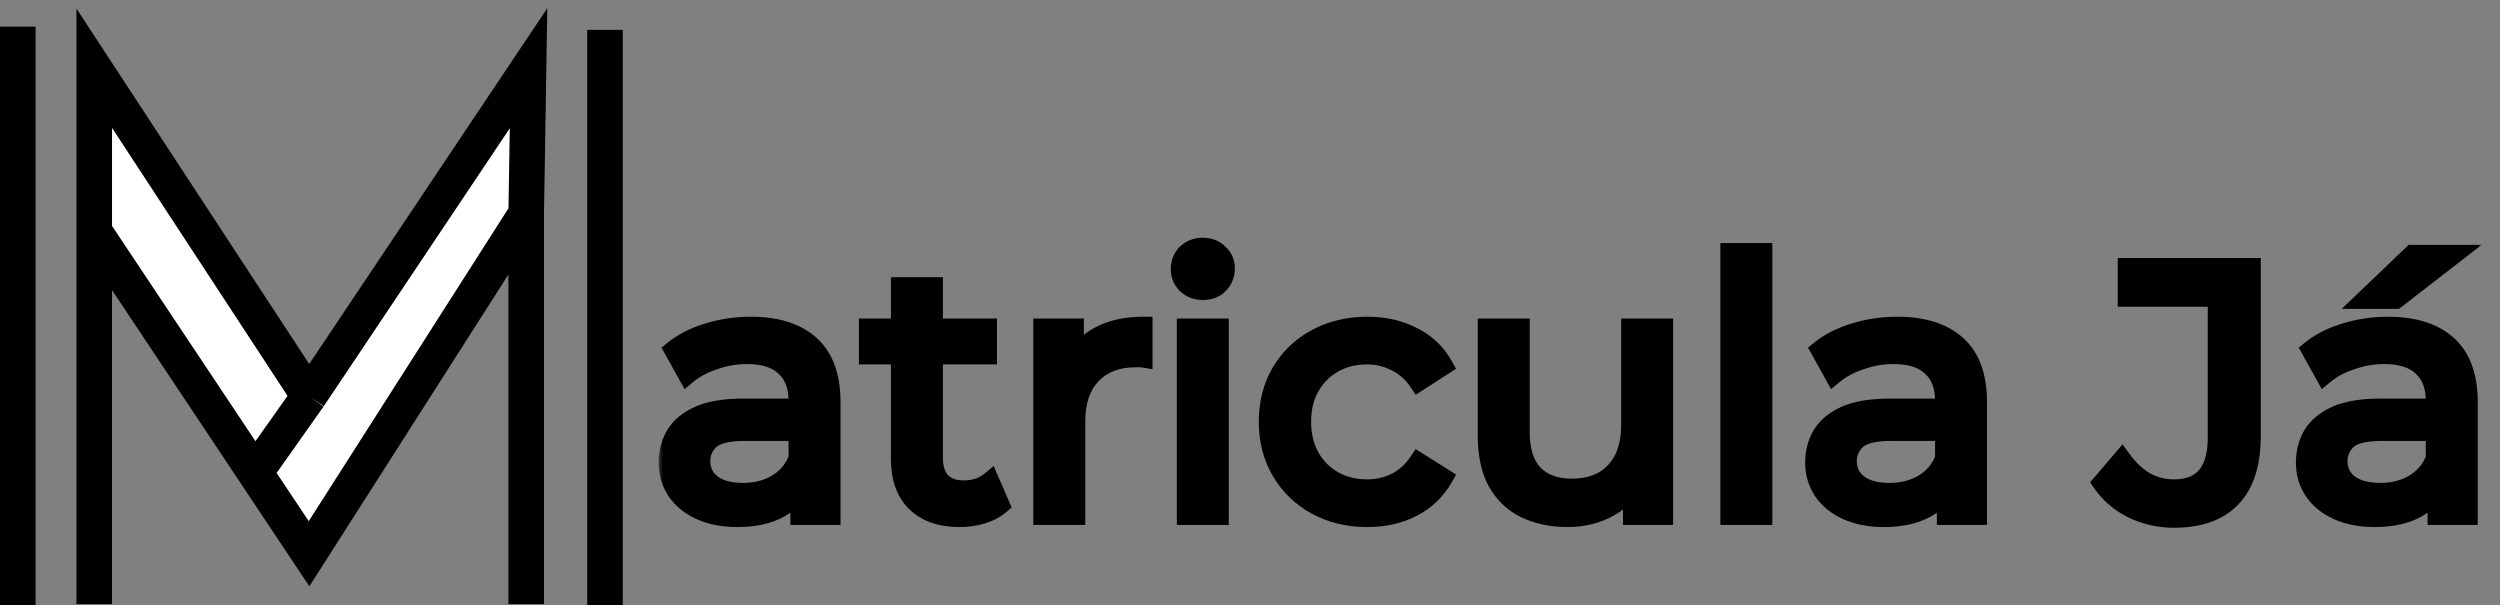 <svg width="281" height="68" viewBox="0 0 281 68" fill="none" xmlns="http://www.w3.org/2000/svg">
<rect x="0" y="0" width="281" height="68" fill="#808080" stroke="none"/>
<path d="M2 68L2 3" stroke="black" stroke-width="4"/>
<path d="M68 68L68 3.359" stroke="black" stroke-width="4"/>
<path d="M34.737 44.538L59.408 7.669L59.145 24.008L34.737 62.239L28.666 53.127L10.592 25.998V7.669L34.737 44.538Z" fill="white"/>
<path d="M10.592 67.895V25.998M34.737 44.538L59.408 7.669L59.145 24.008M34.737 44.538L10.592 7.669V25.998M34.737 44.538L28.666 53.127M59.145 67.895V24.008M59.145 24.008L34.737 62.239L28.666 53.127M10.592 25.998L28.666 53.127" stroke="black" stroke-width="4"/>
<mask id="path-5-outside-1_115_67" maskUnits="userSpaceOnUse" x="74" y="26" width="205" height="34" fill="black">
<rect fill="white" x="74" y="26" width="205" height="34"/>
<path d="M89.835 58V53.52L89.635 52.68V45.04C89.635 43.413 89.155 42.16 88.195 41.28C87.262 40.373 85.849 39.92 83.955 39.92C82.702 39.92 81.475 40.133 80.275 40.56C79.075 40.96 78.062 41.507 77.235 42.2L75.635 39.32C76.728 38.44 78.035 37.773 79.555 37.32C81.102 36.84 82.715 36.6 84.395 36.6C87.302 36.6 89.542 37.307 91.115 38.72C92.689 40.133 93.475 42.293 93.475 45.2V58H89.835ZM82.875 58.24C81.302 58.24 79.915 57.973 78.715 57.44C77.542 56.907 76.635 56.173 75.995 55.24C75.355 54.28 75.035 53.2 75.035 52C75.035 50.853 75.302 49.813 75.835 48.88C76.395 47.947 77.288 47.2 78.515 46.64C79.769 46.08 81.448 45.8 83.555 45.8H90.275V48.56H83.715C81.795 48.56 80.502 48.88 79.835 49.52C79.168 50.16 78.835 50.933 78.835 51.84C78.835 52.88 79.249 53.72 80.075 54.36C80.902 54.973 82.049 55.28 83.515 55.28C84.955 55.28 86.209 54.96 87.275 54.32C88.368 53.68 89.155 52.747 89.635 51.52L90.395 54.16C89.888 55.413 88.995 56.413 87.715 57.16C86.435 57.88 84.822 58.24 82.875 58.24ZM107.861 58.24C105.728 58.24 104.075 57.667 102.901 56.52C101.728 55.373 101.141 53.733 101.141 51.6V32.16H104.981V51.44C104.981 52.587 105.261 53.467 105.821 54.08C106.408 54.693 107.235 55 108.301 55C109.501 55 110.501 54.667 111.301 54L112.501 56.76C111.915 57.267 111.208 57.64 110.381 57.88C109.581 58.12 108.741 58.24 107.861 58.24ZM97.541 39.96V36.8H111.061V39.96H97.541ZM117.144 58V36.8H120.824V42.56L120.464 41.12C121.051 39.653 122.037 38.533 123.424 37.76C124.811 36.987 126.517 36.6 128.544 36.6V40.32C128.384 40.293 128.224 40.28 128.064 40.28C127.931 40.28 127.797 40.28 127.664 40.28C125.611 40.28 123.984 40.893 122.784 42.12C121.584 43.347 120.984 45.12 120.984 47.44V58H117.144ZM133.277 58V36.8H137.117V58H133.277ZM135.197 32.72C134.45 32.72 133.823 32.48 133.317 32C132.837 31.52 132.597 30.933 132.597 30.24C132.597 29.52 132.837 28.92 133.317 28.44C133.823 27.96 134.45 27.72 135.197 27.72C135.943 27.72 136.557 27.96 137.037 28.44C137.543 28.893 137.797 29.467 137.797 30.16C137.797 30.88 137.557 31.493 137.077 32C136.597 32.48 135.97 32.72 135.197 32.72ZM153.689 58.24C151.529 58.24 149.595 57.773 147.889 56.84C146.209 55.907 144.889 54.627 143.929 53C142.969 51.373 142.489 49.507 142.489 47.4C142.489 45.293 142.969 43.427 143.929 41.8C144.889 40.173 146.209 38.907 147.889 38C149.595 37.067 151.529 36.6 153.689 36.6C155.609 36.6 157.315 36.987 158.809 37.76C160.329 38.507 161.502 39.627 162.329 41.12L159.409 43C158.715 41.96 157.862 41.2 156.849 40.72C155.862 40.213 154.795 39.96 153.649 39.96C152.262 39.96 151.022 40.267 149.929 40.88C148.835 41.493 147.969 42.36 147.329 43.48C146.689 44.573 146.369 45.88 146.369 47.4C146.369 48.92 146.689 50.24 147.329 51.36C147.969 52.48 148.835 53.347 149.929 53.96C151.022 54.573 152.262 54.88 153.649 54.88C154.795 54.88 155.862 54.64 156.849 54.16C157.862 53.653 158.715 52.88 159.409 51.84L162.329 53.68C161.502 55.147 160.329 56.28 158.809 57.08C157.315 57.853 155.609 58.24 153.689 58.24ZM176.22 58.24C174.407 58.24 172.807 57.907 171.42 57.24C170.06 56.573 168.993 55.56 168.22 54.2C167.473 52.813 167.1 51.08 167.1 49V36.8H170.94V48.56C170.94 50.64 171.433 52.2 172.42 53.24C173.433 54.28 174.847 54.8 176.66 54.8C177.993 54.8 179.153 54.533 180.14 54C181.127 53.44 181.887 52.64 182.42 51.6C182.953 50.533 183.22 49.253 183.22 47.76V36.8H187.06V58H183.42V52.28L184.02 53.8C183.327 55.213 182.287 56.307 180.9 57.08C179.513 57.853 177.953 58.24 176.22 58.24ZM194.37 58V28.32H198.21V58H194.37ZM218.702 58V53.52L218.502 52.68V45.04C218.502 43.413 218.022 42.16 217.062 41.28C216.129 40.373 214.716 39.92 212.822 39.92C211.569 39.92 210.342 40.133 209.142 40.56C207.942 40.96 206.929 41.507 206.102 42.2L204.502 39.32C205.596 38.44 206.902 37.773 208.422 37.32C209.969 36.84 211.582 36.6 213.262 36.6C216.169 36.6 218.409 37.307 219.982 38.72C221.556 40.133 222.342 42.293 222.342 45.2V58H218.702ZM211.742 58.24C210.169 58.24 208.782 57.973 207.582 57.44C206.409 56.907 205.502 56.173 204.862 55.24C204.222 54.28 203.902 53.2 203.902 52C203.902 50.853 204.169 49.813 204.702 48.88C205.262 47.947 206.156 47.2 207.382 46.64C208.636 46.08 210.316 45.8 212.422 45.8H219.142V48.56H212.582C210.662 48.56 209.369 48.88 208.702 49.52C208.036 50.16 207.702 50.933 207.702 51.84C207.702 52.88 208.116 53.72 208.942 54.36C209.769 54.973 210.916 55.28 212.382 55.28C213.822 55.28 215.076 54.96 216.142 54.32C217.236 53.68 218.022 52.747 218.502 51.52L219.262 54.16C218.756 55.413 217.862 56.413 216.582 57.16C215.302 57.88 213.689 58.24 211.742 58.24ZM244.351 58.32C242.697 58.32 241.151 57.973 239.711 57.28C238.271 56.587 237.097 55.587 236.191 54.28L238.511 51.56C239.284 52.627 240.151 53.453 241.111 54.04C242.097 54.6 243.177 54.88 244.351 54.88C247.551 54.88 249.151 52.987 249.151 49.2V33.48H239.031V30H253.111V49C253.111 52.12 252.364 54.453 250.871 56C249.404 57.547 247.231 58.32 244.351 58.32ZM273.859 58V53.52L273.659 52.68V45.04C273.659 43.413 273.179 42.16 272.219 41.28C271.285 40.373 269.872 39.92 267.979 39.92C266.725 39.92 265.499 40.133 264.299 40.56C263.099 40.96 262.085 41.507 261.259 42.2L259.659 39.32C260.752 38.44 262.059 37.773 263.579 37.32C265.125 36.84 266.739 36.6 268.419 36.6C271.325 36.6 273.565 37.307 275.139 38.72C276.712 40.133 277.499 42.293 277.499 45.2V58H273.859ZM266.899 58.24C265.325 58.24 263.939 57.973 262.739 57.44C261.565 56.907 260.659 56.173 260.019 55.24C259.379 54.28 259.059 53.2 259.059 52C259.059 50.853 259.325 49.813 259.859 48.88C260.419 47.947 261.312 47.2 262.539 46.64C263.792 46.08 265.472 45.8 267.579 45.8H274.299V48.56H267.739C265.819 48.56 264.525 48.88 263.859 49.52C263.192 50.16 262.859 50.933 262.859 51.84C262.859 52.88 263.272 53.72 264.099 54.36C264.925 54.973 266.072 55.28 267.539 55.28C268.979 55.28 270.232 54.96 271.299 54.32C272.392 53.68 273.179 52.747 273.659 51.52L274.419 54.16C273.912 55.413 273.019 56.413 271.739 57.16C270.459 57.88 268.845 58.24 266.899 58.24ZM265.699 33.72L271.139 28.52H276.019L269.299 33.72H265.699Z"/>
</mask>
<path d="M89.835 58V53.52L89.635 52.68V45.04C89.635 43.413 89.155 42.16 88.195 41.28C87.262 40.373 85.849 39.92 83.955 39.92C82.702 39.92 81.475 40.133 80.275 40.56C79.075 40.96 78.062 41.507 77.235 42.2L75.635 39.32C76.728 38.44 78.035 37.773 79.555 37.32C81.102 36.84 82.715 36.6 84.395 36.6C87.302 36.6 89.542 37.307 91.115 38.72C92.689 40.133 93.475 42.293 93.475 45.2V58H89.835ZM82.875 58.24C81.302 58.24 79.915 57.973 78.715 57.44C77.542 56.907 76.635 56.173 75.995 55.24C75.355 54.28 75.035 53.2 75.035 52C75.035 50.853 75.302 49.813 75.835 48.88C76.395 47.947 77.288 47.2 78.515 46.64C79.769 46.08 81.448 45.8 83.555 45.8H90.275V48.56H83.715C81.795 48.56 80.502 48.88 79.835 49.52C79.168 50.16 78.835 50.933 78.835 51.84C78.835 52.88 79.249 53.72 80.075 54.36C80.902 54.973 82.049 55.28 83.515 55.28C84.955 55.28 86.209 54.96 87.275 54.32C88.368 53.68 89.155 52.747 89.635 51.52L90.395 54.16C89.888 55.413 88.995 56.413 87.715 57.16C86.435 57.88 84.822 58.24 82.875 58.24ZM107.861 58.24C105.728 58.24 104.075 57.667 102.901 56.52C101.728 55.373 101.141 53.733 101.141 51.6V32.16H104.981V51.44C104.981 52.587 105.261 53.467 105.821 54.08C106.408 54.693 107.235 55 108.301 55C109.501 55 110.501 54.667 111.301 54L112.501 56.76C111.915 57.267 111.208 57.64 110.381 57.88C109.581 58.12 108.741 58.24 107.861 58.24ZM97.541 39.96V36.8H111.061V39.96H97.541ZM117.144 58V36.8H120.824V42.56L120.464 41.12C121.051 39.653 122.037 38.533 123.424 37.76C124.811 36.987 126.517 36.6 128.544 36.6V40.32C128.384 40.293 128.224 40.28 128.064 40.28C127.931 40.28 127.797 40.28 127.664 40.28C125.611 40.28 123.984 40.893 122.784 42.12C121.584 43.347 120.984 45.12 120.984 47.44V58H117.144ZM133.277 58V36.8H137.117V58H133.277ZM135.197 32.72C134.45 32.72 133.823 32.48 133.317 32C132.837 31.52 132.597 30.933 132.597 30.24C132.597 29.52 132.837 28.92 133.317 28.44C133.823 27.96 134.45 27.72 135.197 27.72C135.943 27.72 136.557 27.96 137.037 28.44C137.543 28.893 137.797 29.467 137.797 30.16C137.797 30.88 137.557 31.493 137.077 32C136.597 32.48 135.97 32.72 135.197 32.72ZM153.689 58.24C151.529 58.24 149.595 57.773 147.889 56.84C146.209 55.907 144.889 54.627 143.929 53C142.969 51.373 142.489 49.507 142.489 47.4C142.489 45.293 142.969 43.427 143.929 41.8C144.889 40.173 146.209 38.907 147.889 38C149.595 37.067 151.529 36.6 153.689 36.6C155.609 36.6 157.315 36.987 158.809 37.76C160.329 38.507 161.502 39.627 162.329 41.12L159.409 43C158.715 41.96 157.862 41.2 156.849 40.72C155.862 40.213 154.795 39.96 153.649 39.96C152.262 39.96 151.022 40.267 149.929 40.88C148.835 41.493 147.969 42.36 147.329 43.48C146.689 44.573 146.369 45.88 146.369 47.4C146.369 48.92 146.689 50.24 147.329 51.36C147.969 52.48 148.835 53.347 149.929 53.96C151.022 54.573 152.262 54.88 153.649 54.88C154.795 54.88 155.862 54.64 156.849 54.16C157.862 53.653 158.715 52.88 159.409 51.84L162.329 53.68C161.502 55.147 160.329 56.28 158.809 57.08C157.315 57.853 155.609 58.24 153.689 58.24ZM176.22 58.24C174.407 58.24 172.807 57.907 171.42 57.24C170.06 56.573 168.993 55.56 168.22 54.2C167.473 52.813 167.1 51.08 167.1 49V36.8H170.94V48.56C170.94 50.64 171.433 52.2 172.42 53.24C173.433 54.28 174.847 54.8 176.66 54.8C177.993 54.8 179.153 54.533 180.14 54C181.127 53.44 181.887 52.64 182.42 51.6C182.953 50.533 183.22 49.253 183.22 47.76V36.8H187.06V58H183.42V52.28L184.02 53.8C183.327 55.213 182.287 56.307 180.9 57.08C179.513 57.853 177.953 58.24 176.22 58.24ZM194.37 58V28.32H198.21V58H194.37ZM218.702 58V53.52L218.502 52.68V45.04C218.502 43.413 218.022 42.16 217.062 41.28C216.129 40.373 214.716 39.92 212.822 39.92C211.569 39.92 210.342 40.133 209.142 40.56C207.942 40.96 206.929 41.507 206.102 42.2L204.502 39.32C205.596 38.44 206.902 37.773 208.422 37.32C209.969 36.84 211.582 36.6 213.262 36.6C216.169 36.6 218.409 37.307 219.982 38.72C221.556 40.133 222.342 42.293 222.342 45.2V58H218.702ZM211.742 58.24C210.169 58.24 208.782 57.973 207.582 57.44C206.409 56.907 205.502 56.173 204.862 55.24C204.222 54.28 203.902 53.2 203.902 52C203.902 50.853 204.169 49.813 204.702 48.88C205.262 47.947 206.156 47.2 207.382 46.64C208.636 46.08 210.316 45.8 212.422 45.8H219.142V48.56H212.582C210.662 48.56 209.369 48.88 208.702 49.52C208.036 50.16 207.702 50.933 207.702 51.84C207.702 52.88 208.116 53.72 208.942 54.36C209.769 54.973 210.916 55.28 212.382 55.28C213.822 55.28 215.076 54.96 216.142 54.32C217.236 53.68 218.022 52.747 218.502 51.52L219.262 54.16C218.756 55.413 217.862 56.413 216.582 57.16C215.302 57.88 213.689 58.24 211.742 58.24ZM244.351 58.32C242.697 58.32 241.151 57.973 239.711 57.28C238.271 56.587 237.097 55.587 236.191 54.28L238.511 51.56C239.284 52.627 240.151 53.453 241.111 54.04C242.097 54.6 243.177 54.88 244.351 54.88C247.551 54.88 249.151 52.987 249.151 49.2V33.48H239.031V30H253.111V49C253.111 52.12 252.364 54.453 250.871 56C249.404 57.547 247.231 58.32 244.351 58.32ZM273.859 58V53.52L273.659 52.68V45.04C273.659 43.413 273.179 42.16 272.219 41.28C271.285 40.373 269.872 39.92 267.979 39.92C266.725 39.92 265.499 40.133 264.299 40.56C263.099 40.96 262.085 41.507 261.259 42.2L259.659 39.32C260.752 38.44 262.059 37.773 263.579 37.32C265.125 36.84 266.739 36.6 268.419 36.6C271.325 36.6 273.565 37.307 275.139 38.72C276.712 40.133 277.499 42.293 277.499 45.2V58H273.859ZM266.899 58.24C265.325 58.24 263.939 57.973 262.739 57.44C261.565 56.907 260.659 56.173 260.019 55.24C259.379 54.28 259.059 53.2 259.059 52C259.059 50.853 259.325 49.813 259.859 48.88C260.419 47.947 261.312 47.2 262.539 46.64C263.792 46.08 265.472 45.8 267.579 45.8H274.299V48.56H267.739C265.819 48.56 264.525 48.88 263.859 49.52C263.192 50.16 262.859 50.933 262.859 51.84C262.859 52.88 263.272 53.72 264.099 54.36C264.925 54.973 266.072 55.28 267.539 55.28C268.979 55.28 270.232 54.96 271.299 54.32C272.392 53.68 273.179 52.747 273.659 51.52L274.419 54.16C273.912 55.413 273.019 56.413 271.739 57.16C270.459 57.88 268.845 58.24 266.899 58.24ZM265.699 33.72L271.139 28.52H276.019L269.299 33.72H265.699Z" fill="black"/>
<path d="M89.835 58H88.835V59H89.835V58ZM89.835 53.52H90.835V53.403L90.808 53.288L89.835 53.52ZM89.635 52.68H88.635V52.797L88.662 52.912L89.635 52.68ZM88.195 41.28L87.498 41.997L87.509 42.007L87.519 42.017L88.195 41.28ZM80.275 40.56L80.591 41.509L80.601 41.505L80.61 41.502L80.275 40.56ZM77.235 42.2L76.361 42.686L76.949 43.745L77.878 42.966L77.235 42.2ZM75.635 39.32L75.008 38.541L74.352 39.069L74.761 39.806L75.635 39.32ZM79.555 37.32L79.841 38.278L79.852 38.275L79.555 37.32ZM93.475 58V59H94.475V58H93.475ZM78.715 57.44L78.301 58.35L78.309 58.354L78.715 57.44ZM75.995 55.24L75.163 55.795L75.17 55.806L75.995 55.24ZM75.835 48.88L74.978 48.365L74.972 48.375L74.967 48.384L75.835 48.88ZM78.515 46.64L78.107 45.727L78.1 45.73L78.515 46.64ZM90.275 45.8H91.275V44.8H90.275V45.8ZM90.275 48.56V49.56H91.275V48.56H90.275ZM79.835 49.52L79.143 48.799L79.143 48.799L79.835 49.52ZM80.075 54.36L79.463 55.151L79.471 55.157L79.479 55.163L80.075 54.36ZM87.275 54.32L86.77 53.457L86.761 53.462L87.275 54.32ZM89.635 51.52L90.596 51.243L89.779 48.407L88.704 51.156L89.635 51.52ZM90.395 54.16L91.322 54.535L91.452 54.215L91.356 53.883L90.395 54.16ZM87.715 57.16L88.205 58.032L88.212 58.028L88.219 58.024L87.715 57.16ZM90.835 58V53.52H88.835V58H90.835ZM90.808 53.288L90.608 52.448L88.662 52.912L88.862 53.752L90.808 53.288ZM90.635 52.68V45.04H88.635V52.68H90.635ZM90.635 45.04C90.635 43.208 90.087 41.657 88.871 40.543L87.519 42.017C88.223 42.663 88.635 43.619 88.635 45.04H90.635ZM88.892 40.563C87.702 39.407 85.991 38.92 83.955 38.92V40.92C85.706 40.92 86.822 41.34 87.498 41.997L88.892 40.563ZM83.955 38.92C82.586 38.92 81.246 39.154 79.94 39.618L80.61 41.502C81.704 41.113 82.818 40.92 83.955 40.92V38.92ZM79.959 39.611C78.66 40.044 77.531 40.647 76.593 41.434L77.878 42.966C78.593 42.366 79.49 41.876 80.591 41.509L79.959 39.611ZM78.109 41.714L76.509 38.834L74.761 39.806L76.361 42.686L78.109 41.714ZM76.262 40.099C77.242 39.31 78.429 38.699 79.841 38.278L79.269 36.362C77.641 36.847 76.215 37.57 75.008 38.541L76.262 40.099ZM79.852 38.275C81.299 37.826 82.812 37.6 84.395 37.6V35.6C82.618 35.6 80.905 35.854 79.259 36.365L79.852 38.275ZM84.395 37.6C87.148 37.6 89.116 38.269 90.447 39.464L91.783 37.976C89.968 36.345 87.456 35.6 84.395 35.6V37.6ZM90.447 39.464C91.739 40.625 92.475 42.467 92.475 45.2H94.475C94.475 42.12 93.638 39.642 91.783 37.976L90.447 39.464ZM92.475 45.2V58H94.475V45.2H92.475ZM93.475 57H89.835V59H93.475V57ZM82.875 57.24C81.415 57.24 80.171 56.993 79.121 56.526L78.309 58.354C79.66 58.954 81.189 59.24 82.875 59.24V57.24ZM79.129 56.53C78.098 56.061 77.343 55.438 76.82 54.675L75.17 55.806C75.927 56.909 76.986 57.752 78.301 58.35L79.129 56.53ZM76.827 54.685C76.301 53.896 76.035 53.011 76.035 52H74.035C74.035 53.389 74.409 54.664 75.163 55.795L76.827 54.685ZM76.035 52C76.035 51.015 76.262 50.148 76.703 49.376L74.967 48.384C74.341 49.478 74.035 50.691 74.035 52H76.035ZM76.693 49.395C77.126 48.672 77.844 48.046 78.93 47.55L78.1 45.73C76.734 46.354 75.664 47.221 74.978 48.365L76.693 49.395ZM78.923 47.553C79.998 47.073 81.521 46.8 83.555 46.8V44.8C81.376 44.8 79.539 45.087 78.107 45.727L78.923 47.553ZM83.555 46.8H90.275V44.8H83.555V46.8ZM89.275 45.8V48.56H91.275V45.8H89.275ZM90.275 47.56H83.715V49.56H90.275V47.56ZM83.715 47.56C82.707 47.56 81.816 47.643 81.065 47.829C80.319 48.014 79.646 48.315 79.143 48.799L80.528 50.241C80.691 50.085 80.998 49.906 81.545 49.771C82.087 49.637 82.804 49.56 83.715 49.56V47.56ZM79.143 48.799C78.284 49.623 77.835 50.655 77.835 51.84H79.835C79.835 51.212 80.053 50.697 80.528 50.241L79.143 48.799ZM77.835 51.84C77.835 53.191 78.393 54.322 79.463 55.151L80.687 53.569C80.104 53.117 79.835 52.569 79.835 51.84H77.835ZM79.479 55.163C80.538 55.948 81.922 56.28 83.515 56.28V54.28C82.175 54.28 81.266 53.998 80.671 53.557L79.479 55.163ZM83.515 56.28C85.107 56.28 86.544 55.925 87.79 55.178L86.761 53.462C85.873 53.995 84.803 54.28 83.515 54.28V56.28ZM87.78 55.183C89.076 54.425 90.008 53.312 90.566 51.884L88.704 51.156C88.302 52.182 87.661 52.935 86.77 53.457L87.78 55.183ZM88.674 51.797L89.434 54.437L91.356 53.883L90.596 51.243L88.674 51.797ZM89.468 53.785C89.052 54.813 88.32 55.65 87.211 56.296L88.219 58.024C89.671 57.177 90.725 56.014 91.322 54.535L89.468 53.785ZM87.225 56.288C86.135 56.901 84.704 57.24 82.875 57.24V59.24C84.939 59.24 86.735 58.859 88.205 58.032L87.225 56.288ZM102.901 56.52L102.202 57.235L102.202 57.235L102.901 56.52ZM101.141 32.16V31.16H100.141V32.16H101.141ZM104.981 32.16H105.981V31.16H104.981V32.16ZM105.821 54.08L105.083 54.754L105.091 54.763L105.099 54.771L105.821 54.08ZM111.301 54L112.218 53.601L111.686 52.377L110.661 53.232L111.301 54ZM112.501 56.76L113.155 57.517L113.712 57.036L113.418 56.361L112.501 56.76ZM110.381 57.88L110.103 56.92L110.094 56.922L110.381 57.88ZM97.541 39.96H96.541V40.96H97.541V39.96ZM97.541 36.8V35.8H96.541V36.8H97.541ZM111.061 36.8H112.061V35.8H111.061V36.8ZM111.061 39.96V40.96H112.061V39.96H111.061ZM107.861 57.24C105.908 57.24 104.536 56.719 103.6 55.805L102.202 57.235C103.614 58.614 105.548 59.24 107.861 59.24V57.24ZM103.6 55.805C102.673 54.898 102.141 53.549 102.141 51.6H100.141C100.141 53.918 100.784 55.849 102.202 57.235L103.6 55.805ZM102.141 51.6V32.16H100.141V51.6H102.141ZM101.141 33.16H104.981V31.16H101.141V33.16ZM103.981 32.16V51.44H105.981V32.16H103.981ZM103.981 51.44C103.981 52.741 104.3 53.897 105.083 54.754L106.56 53.406C106.223 53.037 105.981 52.433 105.981 51.44H103.981ZM105.099 54.771C105.92 55.63 107.036 56 108.301 56V54C107.433 54 106.896 53.757 106.544 53.389L105.099 54.771ZM108.301 56C109.698 56 110.935 55.607 111.942 54.768L110.661 53.232C110.068 53.726 109.305 54 108.301 54V56ZM110.384 54.399L111.584 57.159L113.418 56.361L112.218 53.601L110.384 54.399ZM111.848 56.003C111.381 56.406 110.807 56.715 110.103 56.92L110.66 58.84C111.61 58.565 112.448 58.127 113.155 57.517L111.848 56.003ZM110.094 56.922C109.392 57.133 108.649 57.24 107.861 57.24V59.24C108.834 59.24 109.771 59.107 110.669 58.838L110.094 56.922ZM98.541 39.96V36.8H96.541V39.96H98.541ZM97.541 37.8H111.061V35.8H97.541V37.8ZM110.061 36.8V39.96H112.061V36.8H110.061ZM111.061 38.96H97.541V40.96H111.061V38.96ZM117.144 58H116.144V59H117.144V58ZM117.144 36.8V35.8H116.144V36.8H117.144ZM120.824 36.8H121.824V35.8H120.824V36.8ZM120.824 42.56L119.854 42.803L121.824 42.56H120.824ZM120.464 41.12L119.535 40.749L119.415 41.049L119.494 41.362L120.464 41.12ZM123.424 37.76L122.937 36.887L122.937 36.887L123.424 37.76ZM128.544 36.6H129.544V35.6H128.544V36.6ZM128.544 40.32L128.38 41.306L129.544 41.501V40.32H128.544ZM120.984 58V59H121.984V58H120.984ZM118.144 58V36.8H116.144V58H118.144ZM117.144 37.8H120.824V35.8H117.144V37.8ZM119.824 36.8V42.56H121.824V36.8H119.824ZM121.794 42.318L121.434 40.877L119.494 41.362L119.854 42.803L121.794 42.318ZM121.392 41.491C121.893 40.239 122.724 39.296 123.911 38.633L122.937 36.887C121.351 37.771 120.208 39.068 119.535 40.749L121.392 41.491ZM123.911 38.633C125.113 37.963 126.642 37.6 128.544 37.6V35.6C126.393 35.6 124.508 36.01 122.937 36.887L123.911 38.633ZM127.544 36.6V40.32H129.544V36.6H127.544ZM128.708 39.334C128.495 39.298 128.28 39.28 128.064 39.28V41.28C128.168 41.28 128.273 41.289 128.38 41.306L128.708 39.334ZM128.064 39.28C128.064 39.28 128.063 39.28 128.063 39.28C128.063 39.28 128.063 39.28 128.062 39.28C128.062 39.28 128.062 39.28 128.062 39.28C128.061 39.28 128.061 39.28 128.061 39.28C128.061 39.28 128.06 39.28 128.06 39.28C128.06 39.28 128.059 39.28 128.059 39.28C128.059 39.28 128.059 39.28 128.058 39.28C128.058 39.28 128.058 39.28 128.058 39.28C128.057 39.28 128.057 39.28 128.057 39.28C128.057 39.28 128.056 39.28 128.056 39.28C128.056 39.28 128.056 39.28 128.055 39.28C128.055 39.28 128.055 39.28 128.055 39.28C128.054 39.28 128.054 39.28 128.054 39.28C128.053 39.28 128.053 39.28 128.053 39.28C128.053 39.28 128.052 39.28 128.052 39.28C128.052 39.28 128.052 39.28 128.051 39.28C128.051 39.28 128.051 39.28 128.051 39.28C128.05 39.28 128.05 39.28 128.05 39.28C128.05 39.28 128.049 39.28 128.049 39.28C128.049 39.28 128.049 39.28 128.048 39.28C128.048 39.28 128.048 39.28 128.048 39.28C128.047 39.28 128.047 39.28 128.047 39.28C128.046 39.28 128.046 39.28 128.046 39.28C128.046 39.28 128.045 39.28 128.045 39.28C128.045 39.28 128.045 39.28 128.044 39.28C128.044 39.28 128.044 39.28 128.044 39.28C128.043 39.28 128.043 39.28 128.043 39.28C128.043 39.28 128.042 39.28 128.042 39.28C128.042 39.28 128.042 39.28 128.041 39.28C128.041 39.28 128.041 39.28 128.04 39.28C128.04 39.28 128.04 39.28 128.04 39.28C128.039 39.28 128.039 39.28 128.039 39.28C128.039 39.28 128.038 39.28 128.038 39.28C128.038 39.28 128.038 39.28 128.037 39.28C128.037 39.28 128.037 39.28 128.037 39.28C128.036 39.28 128.036 39.28 128.036 39.28C128.036 39.28 128.035 39.28 128.035 39.28C128.035 39.28 128.034 39.28 128.034 39.28C128.034 39.28 128.034 39.28 128.033 39.28C128.033 39.28 128.033 39.28 128.033 39.28C128.032 39.28 128.032 39.28 128.032 39.28C128.032 39.28 128.031 39.28 128.031 39.28C128.031 39.28 128.031 39.28 128.03 39.28C128.03 39.28 128.03 39.28 128.03 39.28C128.029 39.28 128.029 39.28 128.029 39.28C128.028 39.28 128.028 39.28 128.028 39.28C128.028 39.28 128.027 39.28 128.027 39.28C128.027 39.28 128.027 39.28 128.026 39.28C128.026 39.28 128.026 39.28 128.026 39.28C128.025 39.28 128.025 39.28 128.025 39.28C128.025 39.28 128.024 39.28 128.024 39.28C128.024 39.28 128.024 39.28 128.023 39.28C128.023 39.28 128.023 39.28 128.023 39.28C128.022 39.28 128.022 39.28 128.022 39.28C128.021 39.28 128.021 39.28 128.021 39.28C128.021 39.28 128.02 39.28 128.02 39.28C128.02 39.28 128.02 39.28 128.019 39.28C128.019 39.28 128.019 39.28 128.019 39.28C128.018 39.28 128.018 39.28 128.018 39.28C128.018 39.28 128.017 39.28 128.017 39.28C128.017 39.28 128.017 39.28 128.016 39.28C128.016 39.28 128.016 39.28 128.015 39.28C128.015 39.28 128.015 39.28 128.015 39.28C128.014 39.28 128.014 39.28 128.014 39.28C128.014 39.28 128.013 39.28 128.013 39.28C128.013 39.28 128.013 39.28 128.012 39.28C128.012 39.28 128.012 39.28 128.012 39.28C128.011 39.28 128.011 39.28 128.011 39.28C128.011 39.28 128.01 39.28 128.01 39.28C128.01 39.28 128.009 39.28 128.009 39.28C128.009 39.28 128.009 39.28 128.008 39.28C128.008 39.28 128.008 39.28 128.008 39.28C128.007 39.28 128.007 39.28 128.007 39.28C128.007 39.28 128.006 39.28 128.006 39.28C128.006 39.28 128.006 39.28 128.005 39.28C128.005 39.28 128.005 39.28 128.005 39.28C128.004 39.28 128.004 39.28 128.004 39.28C128.003 39.28 128.003 39.28 128.003 39.28C128.003 39.28 128.002 39.28 128.002 39.28C128.002 39.28 128.002 39.28 128.001 39.28C128.001 39.28 128.001 39.28 128.001 39.28C128 39.28 128 39.28 128 39.28C128 39.28 127.999 39.28 127.999 39.28C127.999 39.28 127.999 39.28 127.998 39.28C127.998 39.28 127.998 39.28 127.998 39.28C127.997 39.28 127.997 39.28 127.997 39.28C127.996 39.28 127.996 39.28 127.996 39.28C127.996 39.28 127.995 39.28 127.995 39.28C127.995 39.28 127.995 39.28 127.994 39.28C127.994 39.28 127.994 39.28 127.994 39.28C127.993 39.28 127.993 39.28 127.993 39.28C127.993 39.28 127.992 39.28 127.992 39.28C127.992 39.28 127.992 39.28 127.991 39.28C127.991 39.28 127.991 39.28 127.99 39.28C127.99 39.28 127.99 39.28 127.99 39.28C127.989 39.28 127.989 39.28 127.989 39.28C127.989 39.28 127.988 39.28 127.988 39.28C127.988 39.28 127.988 39.28 127.987 39.28C127.987 39.28 127.987 39.28 127.987 39.28C127.986 39.28 127.986 39.28 127.986 39.28C127.986 39.28 127.985 39.28 127.985 39.28C127.985 39.28 127.984 39.28 127.984 39.28C127.984 39.28 127.984 39.28 127.983 39.28C127.983 39.28 127.983 39.28 127.983 39.28C127.982 39.28 127.982 39.28 127.982 39.28C127.982 39.28 127.981 39.28 127.981 39.28C127.981 39.28 127.981 39.28 127.98 39.28C127.98 39.28 127.98 39.28 127.98 39.28C127.979 39.28 127.979 39.28 127.979 39.28C127.978 39.28 127.978 39.28 127.978 39.28C127.978 39.28 127.977 39.28 127.977 39.28C127.977 39.28 127.977 39.28 127.976 39.28C127.976 39.28 127.976 39.28 127.976 39.28C127.975 39.28 127.975 39.28 127.975 39.28C127.975 39.28 127.974 39.28 127.974 39.28C127.974 39.28 127.974 39.28 127.973 39.28C127.973 39.28 127.973 39.28 127.973 39.28C127.972 39.28 127.972 39.28 127.972 39.28C127.971 39.28 127.971 39.28 127.971 39.28C127.971 39.28 127.97 39.28 127.97 39.28C127.97 39.28 127.97 39.28 127.969 39.28C127.969 39.28 127.969 39.28 127.969 39.28C127.968 39.28 127.968 39.28 127.968 39.28C127.968 39.28 127.967 39.28 127.967 39.28C127.967 39.28 127.967 39.28 127.966 39.28C127.966 39.28 127.966 39.28 127.965 39.28C127.965 39.28 127.965 39.28 127.965 39.28C127.964 39.28 127.964 39.28 127.964 39.28C127.964 39.28 127.963 39.28 127.963 39.28C127.963 39.28 127.963 39.28 127.962 39.28C127.962 39.28 127.962 39.28 127.962 39.28C127.961 39.28 127.961 39.28 127.961 39.28C127.961 39.28 127.96 39.28 127.96 39.28C127.96 39.28 127.959 39.28 127.959 39.28C127.959 39.28 127.959 39.28 127.958 39.28C127.958 39.28 127.958 39.28 127.958 39.28C127.957 39.28 127.957 39.28 127.957 39.28C127.957 39.28 127.956 39.28 127.956 39.28C127.956 39.28 127.956 39.28 127.955 39.28C127.955 39.28 127.955 39.28 127.955 39.28C127.954 39.28 127.954 39.28 127.954 39.28C127.953 39.28 127.953 39.28 127.953 39.28C127.953 39.28 127.952 39.28 127.952 39.28C127.952 39.28 127.952 39.28 127.951 39.28C127.951 39.28 127.951 39.28 127.951 39.28C127.95 39.28 127.95 39.28 127.95 39.28C127.95 39.28 127.949 39.28 127.949 39.28C127.949 39.28 127.949 39.28 127.948 39.28C127.948 39.28 127.948 39.28 127.948 39.28C127.947 39.28 127.947 39.28 127.947 39.28C127.946 39.28 127.946 39.28 127.946 39.28C127.946 39.28 127.945 39.28 127.945 39.28C127.945 39.28 127.945 39.28 127.944 39.28C127.944 39.28 127.944 39.28 127.944 39.28C127.943 39.28 127.943 39.28 127.943 39.28C127.943 39.28 127.942 39.28 127.942 39.28C127.942 39.28 127.942 39.28 127.941 39.28C127.941 39.28 127.941 39.28 127.94 39.28C127.94 39.28 127.94 39.28 127.94 39.28C127.939 39.28 127.939 39.28 127.939 39.28C127.939 39.28 127.938 39.28 127.938 39.28C127.938 39.28 127.938 39.28 127.937 39.28C127.937 39.28 127.937 39.28 127.937 39.28C127.936 39.28 127.936 39.28 127.936 39.28C127.936 39.28 127.935 39.28 127.935 39.28C127.935 39.28 127.934 39.28 127.934 39.28C127.934 39.28 127.934 39.28 127.933 39.28C127.933 39.28 127.933 39.28 127.933 39.28C127.932 39.28 127.932 39.28 127.932 39.28C127.932 39.28 127.931 39.28 127.931 39.28C127.931 39.28 127.931 39.28 127.93 39.28C127.93 39.28 127.93 39.28 127.93 39.28C127.929 39.28 127.929 39.28 127.929 39.28C127.928 39.28 127.928 39.28 127.928 39.28C127.928 39.28 127.927 39.28 127.927 39.28C127.927 39.28 127.927 39.28 127.926 39.28C127.926 39.28 127.926 39.28 127.926 39.28C127.925 39.28 127.925 39.28 127.925 39.28C127.925 39.28 127.924 39.28 127.924 39.28C127.924 39.28 127.924 39.28 127.923 39.28C127.923 39.28 127.923 39.28 127.923 39.28C127.922 39.28 127.922 39.28 127.922 39.28C127.921 39.28 127.921 39.28 127.921 39.28C127.921 39.28 127.92 39.28 127.92 39.28C127.92 39.28 127.92 39.28 127.919 39.28C127.919 39.28 127.919 39.28 127.919 39.28C127.918 39.28 127.918 39.28 127.918 39.28C127.918 39.28 127.917 39.28 127.917 39.28C127.917 39.28 127.917 39.28 127.916 39.28C127.916 39.28 127.916 39.28 127.915 39.28C127.915 39.28 127.915 39.28 127.915 39.28C127.914 39.28 127.914 39.28 127.914 39.28C127.914 39.28 127.913 39.28 127.913 39.28C127.913 39.28 127.913 39.28 127.912 39.28C127.912 39.28 127.912 39.28 127.912 39.28C127.911 39.28 127.911 39.28 127.911 39.28C127.911 39.28 127.91 39.28 127.91 39.28C127.91 39.28 127.909 39.28 127.909 39.28C127.909 39.28 127.909 39.28 127.908 39.28C127.908 39.28 127.908 39.28 127.908 39.28C127.907 39.28 127.907 39.28 127.907 39.28C127.907 39.28 127.906 39.28 127.906 39.28C127.906 39.28 127.906 39.28 127.905 39.28C127.905 39.28 127.905 39.28 127.905 39.28C127.904 39.28 127.904 39.28 127.904 39.28C127.903 39.28 127.903 39.28 127.903 39.28C127.903 39.28 127.902 39.28 127.902 39.28C127.902 39.28 127.902 39.28 127.901 39.28C127.901 39.28 127.901 39.28 127.901 39.28C127.9 39.28 127.9 39.28 127.9 39.28C127.9 39.28 127.899 39.28 127.899 39.28C127.899 39.28 127.899 39.28 127.898 39.28C127.898 39.28 127.898 39.28 127.898 39.28C127.897 39.28 127.897 39.28 127.897 39.28C127.896 39.28 127.896 39.28 127.896 39.28C127.896 39.28 127.895 39.28 127.895 39.28C127.895 39.28 127.895 39.28 127.894 39.28C127.894 39.28 127.894 39.28 127.894 39.28C127.893 39.28 127.893 39.28 127.893 39.28C127.893 39.28 127.892 39.28 127.892 39.28C127.892 39.28 127.892 39.28 127.891 39.28C127.891 39.28 127.891 39.28 127.89 39.28C127.89 39.28 127.89 39.28 127.89 39.28C127.889 39.28 127.889 39.28 127.889 39.28C127.889 39.28 127.888 39.28 127.888 39.28C127.888 39.28 127.888 39.28 127.887 39.28C127.887 39.28 127.887 39.28 127.887 39.28C127.886 39.28 127.886 39.28 127.886 39.28C127.886 39.28 127.885 39.28 127.885 39.28C127.885 39.28 127.884 39.28 127.884 39.28C127.884 39.28 127.884 39.28 127.883 39.28C127.883 39.28 127.883 39.28 127.883 39.28C127.882 39.28 127.882 39.28 127.882 39.28C127.882 39.28 127.881 39.28 127.881 39.28C127.881 39.28 127.881 39.28 127.88 39.28C127.88 39.28 127.88 39.28 127.88 39.28C127.879 39.28 127.879 39.28 127.879 39.28C127.878 39.28 127.878 39.28 127.878 39.28C127.878 39.28 127.877 39.28 127.877 39.28C127.877 39.28 127.877 39.28 127.876 39.28C127.876 39.28 127.876 39.28 127.876 39.28C127.875 39.28 127.875 39.28 127.875 39.28C127.875 39.28 127.874 39.28 127.874 39.28C127.874 39.28 127.874 39.28 127.873 39.28C127.873 39.28 127.873 39.28 127.873 39.28C127.872 39.28 127.872 39.28 127.872 39.28C127.871 39.28 127.871 39.28 127.871 39.28C127.871 39.28 127.87 39.28 127.87 39.28C127.87 39.28 127.87 39.28 127.869 39.28C127.869 39.28 127.869 39.28 127.869 39.28C127.868 39.28 127.868 39.28 127.868 39.28C127.868 39.28 127.867 39.28 127.867 39.28C127.867 39.28 127.867 39.28 127.866 39.28C127.866 39.28 127.866 39.28 127.865 39.28C127.865 39.28 127.865 39.28 127.865 39.28C127.864 39.28 127.864 39.28 127.864 39.28C127.864 39.28 127.863 39.28 127.863 39.28C127.863 39.28 127.863 39.28 127.862 39.28C127.862 39.28 127.862 39.28 127.862 39.28C127.861 39.28 127.861 39.28 127.861 39.28C127.861 39.28 127.86 39.28 127.86 39.28C127.86 39.28 127.859 39.28 127.859 39.28C127.859 39.28 127.859 39.28 127.858 39.28C127.858 39.28 127.858 39.28 127.858 39.28C127.857 39.28 127.857 39.28 127.857 39.28C127.857 39.28 127.856 39.28 127.856 39.28C127.856 39.28 127.856 39.28 127.855 39.28C127.855 39.28 127.855 39.28 127.855 39.28C127.854 39.28 127.854 39.28 127.854 39.28C127.853 39.28 127.853 39.28 127.853 39.28C127.853 39.28 127.852 39.28 127.852 39.28C127.852 39.28 127.852 39.28 127.851 39.28C127.851 39.28 127.851 39.28 127.851 39.28C127.85 39.28 127.85 39.28 127.85 39.28C127.85 39.28 127.849 39.28 127.849 39.28C127.849 39.28 127.849 39.28 127.848 39.28C127.848 39.28 127.848 39.28 127.848 39.28C127.847 39.28 127.847 39.28 127.847 39.28C127.846 39.28 127.846 39.28 127.846 39.28C127.846 39.28 127.845 39.28 127.845 39.28C127.845 39.28 127.845 39.28 127.844 39.28C127.844 39.28 127.844 39.28 127.844 39.28C127.843 39.28 127.843 39.28 127.843 39.28C127.843 39.28 127.842 39.28 127.842 39.28C127.842 39.28 127.842 39.28 127.841 39.28C127.841 39.28 127.841 39.28 127.84 39.28C127.84 39.28 127.84 39.28 127.84 39.28C127.839 39.28 127.839 39.28 127.839 39.28C127.839 39.28 127.838 39.28 127.838 39.28C127.838 39.28 127.838 39.28 127.837 39.28C127.837 39.28 127.837 39.28 127.837 39.28C127.836 39.28 127.836 39.28 127.836 39.28C127.836 39.28 127.835 39.28 127.835 39.28C127.835 39.28 127.834 39.28 127.834 39.28C127.834 39.28 127.834 39.28 127.833 39.28C127.833 39.28 127.833 39.28 127.833 39.28C127.832 39.28 127.832 39.28 127.832 39.28C127.832 39.28 127.831 39.28 127.831 39.28C127.831 39.28 127.831 39.28 127.83 39.28C127.83 39.28 127.83 39.28 127.83 39.28C127.829 39.28 127.829 39.28 127.829 39.28C127.828 39.28 127.828 39.28 127.828 39.28C127.828 39.28 127.827 39.28 127.827 39.28C127.827 39.28 127.827 39.28 127.826 39.28C127.826 39.28 127.826 39.28 127.826 39.28C127.825 39.28 127.825 39.28 127.825 39.28C127.825 39.28 127.824 39.28 127.824 39.28C127.824 39.28 127.824 39.28 127.823 39.28C127.823 39.28 127.823 39.28 127.823 39.28C127.822 39.28 127.822 39.28 127.822 39.28C127.821 39.28 127.821 39.28 127.821 39.28C127.821 39.28 127.82 39.28 127.82 39.28C127.82 39.28 127.82 39.28 127.819 39.28C127.819 39.28 127.819 39.28 127.819 39.28C127.818 39.28 127.818 39.28 127.818 39.28C127.818 39.28 127.817 39.28 127.817 39.28C127.817 39.28 127.817 39.28 127.816 39.28C127.816 39.28 127.816 39.28 127.815 39.28C127.815 39.28 127.815 39.28 127.815 39.28C127.814 39.28 127.814 39.28 127.814 39.28C127.814 39.28 127.813 39.28 127.813 39.28C127.813 39.28 127.813 39.28 127.812 39.28C127.812 39.28 127.812 39.28 127.812 39.28C127.811 39.28 127.811 39.28 127.811 39.28C127.811 39.28 127.81 39.28 127.81 39.28C127.81 39.28 127.809 39.28 127.809 39.28C127.809 39.28 127.809 39.28 127.808 39.28C127.808 39.28 127.808 39.28 127.808 39.28C127.807 39.28 127.807 39.28 127.807 39.28C127.807 39.28 127.806 39.28 127.806 39.28C127.806 39.28 127.806 39.28 127.805 39.28C127.805 39.28 127.805 39.28 127.805 39.28C127.804 39.28 127.804 39.28 127.804 39.28C127.803 39.28 127.803 39.28 127.803 39.28C127.803 39.28 127.802 39.28 127.802 39.28C127.802 39.28 127.802 39.28 127.801 39.28C127.801 39.28 127.801 39.28 127.801 39.28C127.8 39.28 127.8 39.28 127.8 39.28C127.8 39.28 127.799 39.28 127.799 39.28C127.799 39.28 127.799 39.28 127.798 39.28C127.798 39.28 127.798 39.28 127.798 39.28C127.797 39.28 127.797 39.28 127.797 39.28C127.796 39.28 127.796 39.28 127.796 39.28C127.796 39.28 127.795 39.28 127.795 39.28C127.795 39.28 127.795 39.28 127.794 39.28C127.794 39.28 127.794 39.28 127.794 39.28C127.793 39.28 127.793 39.28 127.793 39.28C127.793 39.28 127.792 39.28 127.792 39.28C127.792 39.28 127.792 39.28 127.791 39.28C127.791 39.28 127.791 39.28 127.79 39.28C127.79 39.28 127.79 39.28 127.79 39.28C127.789 39.28 127.789 39.28 127.789 39.28C127.789 39.28 127.788 39.28 127.788 39.28C127.788 39.28 127.788 39.28 127.787 39.28C127.787 39.28 127.787 39.28 127.787 39.28C127.786 39.28 127.786 39.28 127.786 39.28C127.786 39.28 127.785 39.28 127.785 39.28C127.785 39.28 127.784 39.28 127.784 39.28C127.784 39.28 127.784 39.28 127.783 39.28C127.783 39.28 127.783 39.28 127.783 39.28C127.782 39.28 127.782 39.28 127.782 39.28C127.782 39.28 127.781 39.28 127.781 39.28C127.781 39.28 127.781 39.28 127.78 39.28C127.78 39.28 127.78 39.28 127.78 39.28C127.779 39.28 127.779 39.28 127.779 39.28C127.778 39.28 127.778 39.28 127.778 39.28C127.778 39.28 127.777 39.28 127.777 39.28C127.777 39.28 127.777 39.28 127.776 39.28C127.776 39.28 127.776 39.28 127.776 39.28C127.775 39.28 127.775 39.28 127.775 39.28C127.775 39.28 127.774 39.28 127.774 39.28C127.774 39.28 127.774 39.28 127.773 39.28C127.773 39.28 127.773 39.28 127.773 39.28C127.772 39.28 127.772 39.28 127.772 39.28C127.771 39.28 127.771 39.28 127.771 39.28C127.771 39.28 127.77 39.28 127.77 39.28C127.77 39.28 127.77 39.28 127.769 39.28C127.769 39.28 127.769 39.28 127.769 39.28C127.768 39.28 127.768 39.28 127.768 39.28C127.768 39.28 127.767 39.28 127.767 39.28C127.767 39.28 127.767 39.28 127.766 39.28C127.766 39.28 127.766 39.28 127.765 39.28C127.765 39.28 127.765 39.28 127.765 39.28C127.764 39.28 127.764 39.28 127.764 39.28C127.764 39.28 127.763 39.28 127.763 39.28C127.763 39.28 127.763 39.28 127.762 39.28C127.762 39.28 127.762 39.28 127.762 39.28C127.761 39.28 127.761 39.28 127.761 39.28C127.761 39.28 127.76 39.28 127.76 39.28C127.76 39.28 127.759 39.28 127.759 39.28C127.759 39.28 127.759 39.28 127.758 39.28C127.758 39.28 127.758 39.28 127.758 39.28C127.757 39.28 127.757 39.28 127.757 39.28C127.757 39.28 127.756 39.28 127.756 39.28C127.756 39.28 127.756 39.28 127.755 39.28C127.755 39.28 127.755 39.28 127.755 39.28C127.754 39.28 127.754 39.28 127.754 39.28C127.753 39.28 127.753 39.28 127.753 39.28C127.753 39.28 127.752 39.28 127.752 39.28C127.752 39.28 127.752 39.28 127.751 39.28C127.751 39.28 127.751 39.28 127.751 39.28C127.75 39.28 127.75 39.28 127.75 39.28C127.75 39.28 127.749 39.28 127.749 39.28C127.749 39.28 127.749 39.28 127.748 39.28C127.748 39.28 127.748 39.28 127.748 39.28C127.747 39.28 127.747 39.28 127.747 39.28C127.746 39.28 127.746 39.28 127.746 39.28C127.746 39.28 127.745 39.28 127.745 39.28C127.745 39.28 127.745 39.28 127.744 39.28C127.744 39.28 127.744 39.28 127.744 39.28C127.743 39.28 127.743 39.28 127.743 39.28C127.743 39.28 127.742 39.28 127.742 39.28C127.742 39.28 127.742 39.28 127.741 39.28C127.741 39.28 127.741 39.28 127.74 39.28C127.74 39.28 127.74 39.28 127.74 39.28C127.739 39.28 127.739 39.28 127.739 39.28C127.739 39.28 127.738 39.28 127.738 39.28C127.738 39.28 127.738 39.28 127.737 39.28C127.737 39.28 127.737 39.28 127.737 39.28C127.736 39.28 127.736 39.28 127.736 39.28C127.736 39.28 127.735 39.28 127.735 39.28C127.735 39.28 127.734 39.28 127.734 39.28C127.734 39.28 127.734 39.28 127.733 39.28C127.733 39.28 127.733 39.28 127.733 39.28C127.732 39.28 127.732 39.28 127.732 39.28C127.732 39.28 127.731 39.28 127.731 39.28C127.731 39.28 127.731 39.28 127.73 39.28C127.73 39.28 127.73 39.28 127.73 39.28C127.729 39.28 127.729 39.28 127.729 39.28C127.728 39.28 127.728 39.28 127.728 39.28C127.728 39.28 127.727 39.28 127.727 39.28C127.727 39.28 127.727 39.28 127.726 39.28C127.726 39.28 127.726 39.28 127.726 39.28C127.725 39.28 127.725 39.28 127.725 39.28C127.725 39.28 127.724 39.28 127.724 39.28C127.724 39.28 127.724 39.28 127.723 39.28C127.723 39.28 127.723 39.28 127.723 39.28C127.722 39.28 127.722 39.28 127.722 39.28C127.721 39.28 127.721 39.28 127.721 39.28C127.721 39.28 127.72 39.28 127.72 39.28C127.72 39.28 127.72 39.28 127.719 39.28C127.719 39.28 127.719 39.28 127.719 39.28C127.718 39.28 127.718 39.28 127.718 39.28C127.718 39.28 127.717 39.28 127.717 39.28C127.717 39.28 127.717 39.28 127.716 39.28C127.716 39.28 127.716 39.28 127.715 39.28C127.715 39.28 127.715 39.28 127.715 39.28C127.714 39.28 127.714 39.28 127.714 39.28C127.714 39.28 127.713 39.28 127.713 39.28C127.713 39.28 127.713 39.28 127.712 39.28C127.712 39.28 127.712 39.28 127.712 39.28C127.711 39.28 127.711 39.28 127.711 39.28C127.711 39.28 127.71 39.28 127.71 39.28C127.71 39.28 127.709 39.28 127.709 39.28C127.709 39.28 127.709 39.28 127.708 39.28C127.708 39.28 127.708 39.28 127.708 39.28C127.707 39.28 127.707 39.28 127.707 39.28C127.707 39.28 127.706 39.28 127.706 39.28C127.706 39.28 127.706 39.28 127.705 39.28C127.705 39.28 127.705 39.28 127.705 39.28C127.704 39.28 127.704 39.28 127.704 39.28C127.703 39.28 127.703 39.28 127.703 39.28C127.703 39.28 127.702 39.28 127.702 39.28C127.702 39.28 127.702 39.28 127.701 39.28C127.701 39.28 127.701 39.28 127.701 39.28C127.7 39.28 127.7 39.28 127.7 39.28C127.7 39.28 127.699 39.28 127.699 39.28C127.699 39.28 127.699 39.28 127.698 39.28C127.698 39.28 127.698 39.28 127.698 39.28C127.697 39.28 127.697 39.28 127.697 39.28C127.696 39.28 127.696 39.28 127.696 39.28C127.696 39.28 127.695 39.28 127.695 39.28C127.695 39.28 127.695 39.28 127.694 39.28C127.694 39.28 127.694 39.28 127.694 39.28C127.693 39.28 127.693 39.28 127.693 39.28C127.693 39.28 127.692 39.28 127.692 39.28C127.692 39.28 127.692 39.28 127.691 39.28C127.691 39.28 127.691 39.28 127.69 39.28C127.69 39.28 127.69 39.28 127.69 39.28C127.689 39.28 127.689 39.28 127.689 39.28C127.689 39.28 127.688 39.28 127.688 39.28C127.688 39.28 127.688 39.28 127.687 39.28C127.687 39.28 127.687 39.28 127.687 39.28C127.686 39.28 127.686 39.28 127.686 39.28C127.686 39.28 127.685 39.28 127.685 39.28C127.685 39.28 127.684 39.28 127.684 39.28C127.684 39.28 127.684 39.28 127.683 39.28C127.683 39.28 127.683 39.28 127.683 39.28C127.682 39.28 127.682 39.28 127.682 39.28C127.682 39.28 127.681 39.28 127.681 39.28C127.681 39.28 127.681 39.28 127.68 39.28C127.68 39.28 127.68 39.28 127.68 39.28C127.679 39.28 127.679 39.28 127.679 39.28C127.678 39.28 127.678 39.28 127.678 39.28C127.678 39.28 127.677 39.28 127.677 39.28C127.677 39.28 127.677 39.28 127.676 39.28C127.676 39.28 127.676 39.28 127.676 39.28C127.675 39.28 127.675 39.28 127.675 39.28C127.675 39.28 127.674 39.28 127.674 39.28C127.674 39.28 127.674 39.28 127.673 39.28C127.673 39.28 127.673 39.28 127.673 39.28C127.672 39.28 127.672 39.28 127.672 39.28C127.671 39.28 127.671 39.28 127.671 39.28C127.671 39.28 127.67 39.28 127.67 39.28C127.67 39.28 127.67 39.28 127.669 39.28C127.669 39.28 127.669 39.28 127.669 39.28C127.668 39.28 127.668 39.28 127.668 39.28C127.668 39.28 127.667 39.28 127.667 39.28C127.667 39.28 127.667 39.28 127.666 39.28C127.666 39.28 127.666 39.28 127.665 39.28C127.665 39.28 127.665 39.28 127.665 39.28C127.664 39.28 127.664 39.28 127.664 39.28V41.28C127.664 41.28 127.664 41.28 127.665 41.28C127.665 41.28 127.665 41.28 127.665 41.28C127.666 41.28 127.666 41.28 127.666 41.28C127.667 41.28 127.667 41.28 127.667 41.28C127.667 41.28 127.668 41.28 127.668 41.28C127.668 41.28 127.668 41.28 127.669 41.28C127.669 41.28 127.669 41.28 127.669 41.28C127.67 41.28 127.67 41.28 127.67 41.28C127.67 41.28 127.671 41.28 127.671 41.28C127.671 41.28 127.671 41.28 127.672 41.28C127.672 41.28 127.672 41.28 127.673 41.28C127.673 41.28 127.673 41.28 127.673 41.28C127.674 41.28 127.674 41.28 127.674 41.28C127.674 41.28 127.675 41.28 127.675 41.28C127.675 41.28 127.675 41.28 127.676 41.28C127.676 41.28 127.676 41.28 127.676 41.28C127.677 41.28 127.677 41.28 127.677 41.28C127.677 41.28 127.678 41.28 127.678 41.28C127.678 41.28 127.678 41.28 127.679 41.28C127.679 41.28 127.679 41.28 127.68 41.28C127.68 41.28 127.68 41.28 127.68 41.28C127.681 41.28 127.681 41.28 127.681 41.28C127.681 41.28 127.682 41.28 127.682 41.28C127.682 41.28 127.682 41.28 127.683 41.28C127.683 41.28 127.683 41.28 127.683 41.28C127.684 41.28 127.684 41.28 127.684 41.28C127.684 41.28 127.685 41.28 127.685 41.28C127.685 41.28 127.686 41.28 127.686 41.28C127.686 41.28 127.686 41.28 127.687 41.28C127.687 41.28 127.687 41.28 127.687 41.28C127.688 41.28 127.688 41.28 127.688 41.28C127.688 41.28 127.689 41.28 127.689 41.28C127.689 41.28 127.689 41.28 127.69 41.28C127.69 41.28 127.69 41.28 127.69 41.28C127.691 41.28 127.691 41.28 127.691 41.28C127.692 41.28 127.692 41.28 127.692 41.28C127.692 41.28 127.693 41.28 127.693 41.28C127.693 41.28 127.693 41.28 127.694 41.28C127.694 41.28 127.694 41.28 127.694 41.28C127.695 41.28 127.695 41.28 127.695 41.28C127.695 41.28 127.696 41.28 127.696 41.28C127.696 41.28 127.696 41.28 127.697 41.28C127.697 41.28 127.697 41.28 127.698 41.28C127.698 41.28 127.698 41.28 127.698 41.28C127.699 41.28 127.699 41.28 127.699 41.28C127.699 41.28 127.7 41.28 127.7 41.28C127.7 41.28 127.7 41.28 127.701 41.28C127.701 41.28 127.701 41.28 127.701 41.28C127.702 41.28 127.702 41.28 127.702 41.28C127.702 41.28 127.703 41.28 127.703 41.28C127.703 41.28 127.703 41.28 127.704 41.28C127.704 41.28 127.704 41.28 127.705 41.28C127.705 41.28 127.705 41.28 127.705 41.28C127.706 41.28 127.706 41.28 127.706 41.28C127.706 41.28 127.707 41.28 127.707 41.28C127.707 41.28 127.707 41.28 127.708 41.28C127.708 41.28 127.708 41.28 127.708 41.28C127.709 41.28 127.709 41.28 127.709 41.28C127.709 41.28 127.71 41.28 127.71 41.28C127.71 41.28 127.711 41.28 127.711 41.28C127.711 41.28 127.711 41.28 127.712 41.28C127.712 41.28 127.712 41.28 127.712 41.28C127.713 41.28 127.713 41.28 127.713 41.28C127.713 41.28 127.714 41.28 127.714 41.28C127.714 41.28 127.714 41.28 127.715 41.28C127.715 41.28 127.715 41.28 127.715 41.28C127.716 41.28 127.716 41.28 127.716 41.28C127.717 41.28 127.717 41.28 127.717 41.28C127.717 41.28 127.718 41.28 127.718 41.28C127.718 41.28 127.718 41.28 127.719 41.28C127.719 41.28 127.719 41.28 127.719 41.28C127.72 41.28 127.72 41.28 127.72 41.28C127.72 41.28 127.721 41.28 127.721 41.28C127.721 41.28 127.721 41.28 127.722 41.28C127.722 41.28 127.722 41.28 127.723 41.28C127.723 41.28 127.723 41.28 127.723 41.28C127.724 41.28 127.724 41.28 127.724 41.28C127.724 41.28 127.725 41.28 127.725 41.28C127.725 41.28 127.725 41.28 127.726 41.28C127.726 41.28 127.726 41.28 127.726 41.28C127.727 41.28 127.727 41.28 127.727 41.28C127.727 41.28 127.728 41.28 127.728 41.28C127.728 41.28 127.728 41.28 127.729 41.28C127.729 41.28 127.729 41.28 127.73 41.28C127.73 41.28 127.73 41.28 127.73 41.28C127.731 41.28 127.731 41.28 127.731 41.28C127.731 41.28 127.732 41.28 127.732 41.28C127.732 41.28 127.732 41.28 127.733 41.28C127.733 41.28 127.733 41.28 127.733 41.28C127.734 41.28 127.734 41.28 127.734 41.28C127.734 41.28 127.735 41.28 127.735 41.28C127.735 41.28 127.736 41.28 127.736 41.28C127.736 41.28 127.736 41.28 127.737 41.28C127.737 41.28 127.737 41.28 127.737 41.28C127.738 41.28 127.738 41.28 127.738 41.28C127.738 41.28 127.739 41.28 127.739 41.28C127.739 41.28 127.739 41.28 127.74 41.28C127.74 41.28 127.74 41.28 127.74 41.28C127.741 41.28 127.741 41.28 127.741 41.28C127.742 41.28 127.742 41.28 127.742 41.28C127.742 41.28 127.743 41.28 127.743 41.28C127.743 41.28 127.743 41.28 127.744 41.28C127.744 41.28 127.744 41.28 127.744 41.28C127.745 41.28 127.745 41.28 127.745 41.28C127.745 41.28 127.746 41.28 127.746 41.28C127.746 41.28 127.746 41.28 127.747 41.28C127.747 41.28 127.747 41.28 127.748 41.28C127.748 41.28 127.748 41.28 127.748 41.28C127.749 41.28 127.749 41.28 127.749 41.28C127.749 41.28 127.75 41.28 127.75 41.28C127.75 41.28 127.75 41.28 127.751 41.28C127.751 41.28 127.751 41.28 127.751 41.28C127.752 41.28 127.752 41.28 127.752 41.28C127.752 41.28 127.753 41.28 127.753 41.28C127.753 41.28 127.753 41.28 127.754 41.28C127.754 41.28 127.754 41.28 127.755 41.28C127.755 41.28 127.755 41.28 127.755 41.28C127.756 41.28 127.756 41.28 127.756 41.28C127.756 41.28 127.757 41.28 127.757 41.28C127.757 41.28 127.757 41.28 127.758 41.28C127.758 41.28 127.758 41.28 127.758 41.28C127.759 41.28 127.759 41.28 127.759 41.28C127.759 41.28 127.76 41.28 127.76 41.28C127.76 41.28 127.761 41.28 127.761 41.28C127.761 41.28 127.761 41.28 127.762 41.28C127.762 41.28 127.762 41.28 127.762 41.28C127.763 41.28 127.763 41.28 127.763 41.28C127.763 41.28 127.764 41.28 127.764 41.28C127.764 41.28 127.764 41.28 127.765 41.28C127.765 41.28 127.765 41.28 127.765 41.28C127.766 41.28 127.766 41.28 127.766 41.28C127.767 41.28 127.767 41.28 127.767 41.28C127.767 41.28 127.768 41.28 127.768 41.28C127.768 41.28 127.768 41.28 127.769 41.28C127.769 41.28 127.769 41.28 127.769 41.28C127.77 41.28 127.77 41.28 127.77 41.28C127.77 41.28 127.771 41.28 127.771 41.28C127.771 41.28 127.771 41.28 127.772 41.28C127.772 41.28 127.772 41.28 127.773 41.28C127.773 41.28 127.773 41.28 127.773 41.28C127.774 41.28 127.774 41.28 127.774 41.28C127.774 41.28 127.775 41.28 127.775 41.28C127.775 41.28 127.775 41.28 127.776 41.28C127.776 41.28 127.776 41.28 127.776 41.28C127.777 41.28 127.777 41.28 127.777 41.28C127.777 41.28 127.778 41.28 127.778 41.28C127.778 41.28 127.778 41.28 127.779 41.28C127.779 41.28 127.779 41.28 127.78 41.28C127.78 41.28 127.78 41.28 127.78 41.28C127.781 41.28 127.781 41.28 127.781 41.28C127.781 41.28 127.782 41.28 127.782 41.28C127.782 41.28 127.782 41.28 127.783 41.28C127.783 41.28 127.783 41.28 127.783 41.28C127.784 41.28 127.784 41.28 127.784 41.28C127.784 41.28 127.785 41.28 127.785 41.28C127.785 41.28 127.786 41.28 127.786 41.28C127.786 41.28 127.786 41.28 127.787 41.28C127.787 41.28 127.787 41.28 127.787 41.28C127.788 41.28 127.788 41.28 127.788 41.28C127.788 41.28 127.789 41.28 127.789 41.28C127.789 41.28 127.789 41.28 127.79 41.28C127.79 41.28 127.79 41.28 127.79 41.28C127.791 41.28 127.791 41.28 127.791 41.28C127.792 41.28 127.792 41.28 127.792 41.28C127.792 41.28 127.793 41.28 127.793 41.28C127.793 41.28 127.793 41.28 127.794 41.28C127.794 41.28 127.794 41.28 127.794 41.28C127.795 41.28 127.795 41.28 127.795 41.28C127.795 41.28 127.796 41.28 127.796 41.28C127.796 41.28 127.796 41.28 127.797 41.28C127.797 41.28 127.797 41.28 127.798 41.28C127.798 41.28 127.798 41.28 127.798 41.28C127.799 41.28 127.799 41.28 127.799 41.28C127.799 41.28 127.8 41.28 127.8 41.28C127.8 41.28 127.8 41.28 127.801 41.28C127.801 41.28 127.801 41.28 127.801 41.28C127.802 41.28 127.802 41.28 127.802 41.28C127.802 41.28 127.803 41.28 127.803 41.28C127.803 41.28 127.803 41.28 127.804 41.28C127.804 41.28 127.804 41.28 127.805 41.28C127.805 41.28 127.805 41.28 127.805 41.28C127.806 41.28 127.806 41.28 127.806 41.28C127.806 41.28 127.807 41.28 127.807 41.28C127.807 41.28 127.807 41.28 127.808 41.28C127.808 41.28 127.808 41.28 127.808 41.28C127.809 41.28 127.809 41.28 127.809 41.28C127.809 41.28 127.81 41.28 127.81 41.28C127.81 41.28 127.811 41.28 127.811 41.28C127.811 41.28 127.811 41.28 127.812 41.28C127.812 41.28 127.812 41.28 127.812 41.28C127.813 41.28 127.813 41.28 127.813 41.28C127.813 41.28 127.814 41.28 127.814 41.28C127.814 41.28 127.814 41.28 127.815 41.28C127.815 41.28 127.815 41.28 127.815 41.28C127.816 41.28 127.816 41.28 127.816 41.28C127.817 41.28 127.817 41.28 127.817 41.28C127.817 41.28 127.818 41.28 127.818 41.28C127.818 41.28 127.818 41.28 127.819 41.28C127.819 41.28 127.819 41.28 127.819 41.28C127.82 41.28 127.82 41.28 127.82 41.28C127.82 41.28 127.821 41.28 127.821 41.28C127.821 41.28 127.821 41.28 127.822 41.28C127.822 41.28 127.822 41.28 127.823 41.28C127.823 41.28 127.823 41.28 127.823 41.28C127.824 41.28 127.824 41.28 127.824 41.28C127.824 41.28 127.825 41.28 127.825 41.28C127.825 41.28 127.825 41.28 127.826 41.28C127.826 41.28 127.826 41.28 127.826 41.28C127.827 41.28 127.827 41.28 127.827 41.28C127.827 41.28 127.828 41.28 127.828 41.28C127.828 41.28 127.828 41.28 127.829 41.28C127.829 41.28 127.829 41.28 127.83 41.28C127.83 41.28 127.83 41.28 127.83 41.28C127.831 41.28 127.831 41.28 127.831 41.28C127.831 41.28 127.832 41.28 127.832 41.28C127.832 41.28 127.832 41.28 127.833 41.28C127.833 41.28 127.833 41.28 127.833 41.28C127.834 41.28 127.834 41.28 127.834 41.28C127.834 41.28 127.835 41.28 127.835 41.28C127.835 41.28 127.836 41.28 127.836 41.28C127.836 41.28 127.836 41.28 127.837 41.28C127.837 41.28 127.837 41.28 127.837 41.28C127.838 41.28 127.838 41.28 127.838 41.28C127.838 41.28 127.839 41.28 127.839 41.28C127.839 41.28 127.839 41.28 127.84 41.28C127.84 41.28 127.84 41.28 127.84 41.28C127.841 41.28 127.841 41.28 127.841 41.28C127.842 41.28 127.842 41.28 127.842 41.28C127.842 41.28 127.843 41.28 127.843 41.28C127.843 41.28 127.843 41.28 127.844 41.28C127.844 41.28 127.844 41.28 127.844 41.28C127.845 41.28 127.845 41.28 127.845 41.28C127.845 41.28 127.846 41.28 127.846 41.28C127.846 41.28 127.846 41.28 127.847 41.28C127.847 41.28 127.847 41.28 127.848 41.28C127.848 41.28 127.848 41.28 127.848 41.28C127.849 41.28 127.849 41.28 127.849 41.28C127.849 41.28 127.85 41.28 127.85 41.28C127.85 41.28 127.85 41.28 127.851 41.28C127.851 41.28 127.851 41.28 127.851 41.28C127.852 41.28 127.852 41.28 127.852 41.28C127.852 41.28 127.853 41.28 127.853 41.28C127.853 41.28 127.853 41.28 127.854 41.28C127.854 41.28 127.854 41.28 127.855 41.28C127.855 41.28 127.855 41.28 127.855 41.28C127.856 41.28 127.856 41.28 127.856 41.28C127.856 41.28 127.857 41.28 127.857 41.28C127.857 41.28 127.857 41.28 127.858 41.28C127.858 41.28 127.858 41.28 127.858 41.28C127.859 41.28 127.859 41.28 127.859 41.28C127.859 41.28 127.86 41.28 127.86 41.28C127.86 41.28 127.861 41.28 127.861 41.28C127.861 41.28 127.861 41.28 127.862 41.28C127.862 41.28 127.862 41.28 127.862 41.28C127.863 41.28 127.863 41.28 127.863 41.28C127.863 41.28 127.864 41.28 127.864 41.28C127.864 41.28 127.864 41.28 127.865 41.28C127.865 41.28 127.865 41.28 127.865 41.28C127.866 41.28 127.866 41.28 127.866 41.28C127.867 41.28 127.867 41.28 127.867 41.28C127.867 41.28 127.868 41.28 127.868 41.28C127.868 41.28 127.868 41.28 127.869 41.28C127.869 41.28 127.869 41.28 127.869 41.28C127.87 41.28 127.87 41.28 127.87 41.28C127.87 41.28 127.871 41.28 127.871 41.28C127.871 41.28 127.871 41.28 127.872 41.28C127.872 41.28 127.872 41.28 127.873 41.28C127.873 41.28 127.873 41.28 127.873 41.28C127.874 41.28 127.874 41.28 127.874 41.28C127.874 41.28 127.875 41.28 127.875 41.28C127.875 41.28 127.875 41.28 127.876 41.28C127.876 41.28 127.876 41.28 127.876 41.28C127.877 41.28 127.877 41.28 127.877 41.28C127.877 41.28 127.878 41.28 127.878 41.28C127.878 41.28 127.878 41.28 127.879 41.28C127.879 41.28 127.879 41.28 127.88 41.28C127.88 41.28 127.88 41.28 127.88 41.28C127.881 41.28 127.881 41.28 127.881 41.28C127.881 41.28 127.882 41.28 127.882 41.28C127.882 41.28 127.882 41.28 127.883 41.28C127.883 41.28 127.883 41.28 127.883 41.28C127.884 41.28 127.884 41.28 127.884 41.28C127.884 41.28 127.885 41.28 127.885 41.28C127.885 41.28 127.886 41.28 127.886 41.28C127.886 41.28 127.886 41.28 127.887 41.28C127.887 41.28 127.887 41.28 127.887 41.28C127.888 41.28 127.888 41.28 127.888 41.28C127.888 41.28 127.889 41.28 127.889 41.28C127.889 41.28 127.889 41.28 127.89 41.28C127.89 41.28 127.89 41.28 127.89 41.28C127.891 41.28 127.891 41.28 127.891 41.28C127.892 41.28 127.892 41.28 127.892 41.28C127.892 41.28 127.893 41.28 127.893 41.28C127.893 41.28 127.893 41.28 127.894 41.28C127.894 41.28 127.894 41.28 127.894 41.28C127.895 41.28 127.895 41.28 127.895 41.28C127.895 41.28 127.896 41.28 127.896 41.28C127.896 41.28 127.896 41.28 127.897 41.28C127.897 41.28 127.897 41.28 127.898 41.28C127.898 41.28 127.898 41.28 127.898 41.28C127.899 41.28 127.899 41.28 127.899 41.28C127.899 41.28 127.9 41.28 127.9 41.28C127.9 41.28 127.9 41.28 127.901 41.28C127.901 41.28 127.901 41.28 127.901 41.28C127.902 41.28 127.902 41.28 127.902 41.28C127.902 41.28 127.903 41.28 127.903 41.28C127.903 41.28 127.903 41.28 127.904 41.28C127.904 41.28 127.904 41.28 127.905 41.28C127.905 41.28 127.905 41.28 127.905 41.28C127.906 41.28 127.906 41.28 127.906 41.28C127.906 41.28 127.907 41.28 127.907 41.28C127.907 41.28 127.907 41.28 127.908 41.28C127.908 41.28 127.908 41.28 127.908 41.28C127.909 41.28 127.909 41.28 127.909 41.28C127.909 41.28 127.91 41.28 127.91 41.28C127.91 41.28 127.911 41.28 127.911 41.28C127.911 41.28 127.911 41.28 127.912 41.28C127.912 41.28 127.912 41.28 127.912 41.28C127.913 41.28 127.913 41.28 127.913 41.28C127.913 41.28 127.914 41.28 127.914 41.28C127.914 41.28 127.914 41.28 127.915 41.28C127.915 41.28 127.915 41.28 127.915 41.28C127.916 41.28 127.916 41.28 127.916 41.28C127.917 41.28 127.917 41.28 127.917 41.28C127.917 41.28 127.918 41.28 127.918 41.28C127.918 41.28 127.918 41.28 127.919 41.28C127.919 41.28 127.919 41.28 127.919 41.28C127.92 41.28 127.92 41.28 127.92 41.28C127.92 41.28 127.921 41.28 127.921 41.28C127.921 41.28 127.921 41.28 127.922 41.28C127.922 41.28 127.922 41.28 127.923 41.28C127.923 41.28 127.923 41.28 127.923 41.28C127.924 41.28 127.924 41.28 127.924 41.28C127.924 41.28 127.925 41.28 127.925 41.28C127.925 41.28 127.925 41.28 127.926 41.28C127.926 41.28 127.926 41.28 127.926 41.28C127.927 41.28 127.927 41.28 127.927 41.28C127.927 41.28 127.928 41.28 127.928 41.28C127.928 41.28 127.928 41.28 127.929 41.28C127.929 41.28 127.929 41.28 127.93 41.28C127.93 41.28 127.93 41.28 127.93 41.28C127.931 41.28 127.931 41.28 127.931 41.28C127.931 41.28 127.932 41.28 127.932 41.28C127.932 41.28 127.932 41.28 127.933 41.28C127.933 41.28 127.933 41.28 127.933 41.28C127.934 41.28 127.934 41.28 127.934 41.28C127.934 41.28 127.935 41.28 127.935 41.28C127.935 41.28 127.936 41.28 127.936 41.28C127.936 41.28 127.936 41.28 127.937 41.28C127.937 41.28 127.937 41.28 127.937 41.28C127.938 41.28 127.938 41.28 127.938 41.28C127.938 41.28 127.939 41.28 127.939 41.28C127.939 41.28 127.939 41.28 127.94 41.28C127.94 41.28 127.94 41.28 127.94 41.28C127.941 41.28 127.941 41.28 127.941 41.28C127.942 41.28 127.942 41.28 127.942 41.28C127.942 41.28 127.943 41.28 127.943 41.28C127.943 41.28 127.943 41.28 127.944 41.28C127.944 41.28 127.944 41.28 127.944 41.28C127.945 41.28 127.945 41.28 127.945 41.28C127.945 41.28 127.946 41.28 127.946 41.28C127.946 41.28 127.946 41.28 127.947 41.28C127.947 41.28 127.947 41.28 127.948 41.28C127.948 41.28 127.948 41.28 127.948 41.28C127.949 41.28 127.949 41.28 127.949 41.28C127.949 41.28 127.95 41.28 127.95 41.28C127.95 41.28 127.95 41.28 127.951 41.28C127.951 41.28 127.951 41.28 127.951 41.28C127.952 41.28 127.952 41.28 127.952 41.28C127.952 41.28 127.953 41.28 127.953 41.28C127.953 41.28 127.953 41.28 127.954 41.28C127.954 41.28 127.954 41.28 127.955 41.28C127.955 41.28 127.955 41.28 127.955 41.28C127.956 41.28 127.956 41.28 127.956 41.28C127.956 41.28 127.957 41.28 127.957 41.28C127.957 41.28 127.957 41.28 127.958 41.28C127.958 41.28 127.958 41.28 127.958 41.28C127.959 41.28 127.959 41.28 127.959 41.28C127.959 41.28 127.96 41.28 127.96 41.28C127.96 41.28 127.961 41.28 127.961 41.28C127.961 41.28 127.961 41.28 127.962 41.28C127.962 41.28 127.962 41.28 127.962 41.28C127.963 41.28 127.963 41.28 127.963 41.28C127.963 41.28 127.964 41.28 127.964 41.28C127.964 41.28 127.964 41.28 127.965 41.28C127.965 41.28 127.965 41.28 127.965 41.28C127.966 41.28 127.966 41.28 127.966 41.28C127.967 41.28 127.967 41.28 127.967 41.28C127.967 41.28 127.968 41.28 127.968 41.28C127.968 41.28 127.968 41.28 127.969 41.28C127.969 41.28 127.969 41.28 127.969 41.28C127.97 41.28 127.97 41.28 127.97 41.28C127.97 41.28 127.971 41.28 127.971 41.28C127.971 41.28 127.971 41.28 127.972 41.28C127.972 41.28 127.972 41.28 127.973 41.28C127.973 41.28 127.973 41.28 127.973 41.28C127.974 41.28 127.974 41.28 127.974 41.28C127.974 41.28 127.975 41.28 127.975 41.28C127.975 41.28 127.975 41.28 127.976 41.28C127.976 41.28 127.976 41.28 127.976 41.28C127.977 41.28 127.977 41.28 127.977 41.28C127.977 41.28 127.978 41.28 127.978 41.28C127.978 41.28 127.978 41.28 127.979 41.28C127.979 41.28 127.979 41.28 127.98 41.28C127.98 41.28 127.98 41.28 127.98 41.28C127.981 41.28 127.981 41.28 127.981 41.28C127.981 41.28 127.982 41.28 127.982 41.28C127.982 41.28 127.982 41.28 127.983 41.28C127.983 41.28 127.983 41.28 127.983 41.28C127.984 41.28 127.984 41.28 127.984 41.28C127.984 41.28 127.985 41.28 127.985 41.28C127.985 41.28 127.986 41.28 127.986 41.28C127.986 41.28 127.986 41.28 127.987 41.28C127.987 41.28 127.987 41.28 127.987 41.28C127.988 41.28 127.988 41.28 127.988 41.28C127.988 41.28 127.989 41.28 127.989 41.28C127.989 41.28 127.989 41.28 127.99 41.28C127.99 41.28 127.99 41.28 127.99 41.28C127.991 41.28 127.991 41.28 127.991 41.28C127.992 41.28 127.992 41.28 127.992 41.28C127.992 41.28 127.993 41.28 127.993 41.28C127.993 41.28 127.993 41.28 127.994 41.28C127.994 41.28 127.994 41.28 127.994 41.28C127.995 41.28 127.995 41.28 127.995 41.28C127.995 41.28 127.996 41.28 127.996 41.28C127.996 41.28 127.996 41.28 127.997 41.28C127.997 41.28 127.997 41.28 127.998 41.28C127.998 41.28 127.998 41.28 127.998 41.28C127.999 41.28 127.999 41.28 127.999 41.28C127.999 41.28 128 41.28 128 41.28C128 41.28 128 41.28 128.001 41.28C128.001 41.28 128.001 41.28 128.001 41.28C128.002 41.28 128.002 41.28 128.002 41.28C128.002 41.28 128.003 41.28 128.003 41.28C128.003 41.28 128.003 41.28 128.004 41.28C128.004 41.28 128.004 41.28 128.005 41.28C128.005 41.28 128.005 41.28 128.005 41.28C128.006 41.28 128.006 41.28 128.006 41.28C128.006 41.28 128.007 41.28 128.007 41.28C128.007 41.28 128.007 41.28 128.008 41.28C128.008 41.28 128.008 41.28 128.008 41.28C128.009 41.28 128.009 41.28 128.009 41.28C128.009 41.28 128.01 41.28 128.01 41.28C128.01 41.28 128.011 41.28 128.011 41.28C128.011 41.28 128.011 41.28 128.012 41.28C128.012 41.28 128.012 41.28 128.012 41.28C128.013 41.28 128.013 41.28 128.013 41.28C128.013 41.28 128.014 41.28 128.014 41.28C128.014 41.28 128.014 41.28 128.015 41.28C128.015 41.28 128.015 41.28 128.015 41.28C128.016 41.28 128.016 41.28 128.016 41.28C128.017 41.28 128.017 41.28 128.017 41.28C128.017 41.28 128.018 41.28 128.018 41.28C128.018 41.28 128.018 41.28 128.019 41.28C128.019 41.28 128.019 41.28 128.019 41.28C128.02 41.28 128.02 41.28 128.02 41.28C128.02 41.28 128.021 41.28 128.021 41.28C128.021 41.28 128.021 41.28 128.022 41.28C128.022 41.28 128.022 41.28 128.023 41.28C128.023 41.28 128.023 41.28 128.023 41.28C128.024 41.28 128.024 41.28 128.024 41.28C128.024 41.28 128.025 41.28 128.025 41.28C128.025 41.28 128.025 41.28 128.026 41.28C128.026 41.28 128.026 41.28 128.026 41.28C128.027 41.28 128.027 41.28 128.027 41.28C128.027 41.28 128.028 41.28 128.028 41.28C128.028 41.28 128.028 41.28 128.029 41.28C128.029 41.28 128.029 41.28 128.03 41.28C128.03 41.28 128.03 41.28 128.03 41.28C128.031 41.28 128.031 41.28 128.031 41.28C128.031 41.28 128.032 41.28 128.032 41.28C128.032 41.28 128.032 41.28 128.033 41.28C128.033 41.28 128.033 41.28 128.033 41.28C128.034 41.28 128.034 41.28 128.034 41.28C128.034 41.28 128.035 41.28 128.035 41.28C128.035 41.28 128.036 41.28 128.036 41.28C128.036 41.28 128.036 41.28 128.037 41.28C128.037 41.28 128.037 41.28 128.037 41.28C128.038 41.28 128.038 41.28 128.038 41.28C128.038 41.28 128.039 41.28 128.039 41.28C128.039 41.28 128.039 41.28 128.04 41.28C128.04 41.28 128.04 41.28 128.04 41.28C128.041 41.28 128.041 41.28 128.041 41.28C128.042 41.28 128.042 41.28 128.042 41.28C128.042 41.28 128.043 41.28 128.043 41.28C128.043 41.28 128.043 41.28 128.044 41.28C128.044 41.28 128.044 41.28 128.044 41.28C128.045 41.28 128.045 41.28 128.045 41.28C128.045 41.28 128.046 41.28 128.046 41.28C128.046 41.28 128.046 41.28 128.047 41.28C128.047 41.28 128.047 41.28 128.048 41.28C128.048 41.28 128.048 41.28 128.048 41.28C128.049 41.28 128.049 41.28 128.049 41.28C128.049 41.28 128.05 41.28 128.05 41.28C128.05 41.28 128.05 41.28 128.051 41.28C128.051 41.28 128.051 41.28 128.051 41.28C128.052 41.28 128.052 41.28 128.052 41.28C128.052 41.28 128.053 41.28 128.053 41.28C128.053 41.28 128.053 41.28 128.054 41.28C128.054 41.28 128.054 41.28 128.055 41.28C128.055 41.28 128.055 41.28 128.055 41.28C128.056 41.28 128.056 41.28 128.056 41.28C128.056 41.28 128.057 41.28 128.057 41.28C128.057 41.28 128.057 41.28 128.058 41.28C128.058 41.28 128.058 41.28 128.058 41.28C128.059 41.28 128.059 41.28 128.059 41.28C128.059 41.28 128.06 41.28 128.06 41.28C128.06 41.28 128.061 41.28 128.061 41.28C128.061 41.28 128.061 41.28 128.062 41.28C128.062 41.28 128.062 41.28 128.062 41.28C128.063 41.28 128.063 41.28 128.063 41.28C128.063 41.28 128.064 41.28 128.064 41.28V39.28ZM127.664 39.28C125.398 39.28 123.494 39.965 122.069 41.421L123.499 42.819C124.474 41.822 125.823 41.28 127.664 41.28V39.28ZM122.069 41.421C120.63 42.892 119.984 44.953 119.984 47.44H121.984C121.984 45.287 122.538 43.801 123.499 42.819L122.069 41.421ZM119.984 47.44V58H121.984V47.44H119.984ZM120.984 57H117.144V59H120.984V57ZM133.277 58H132.277V59H133.277V58ZM133.277 36.8V35.8H132.277V36.8H133.277ZM137.117 36.8H138.117V35.8H137.117V36.8ZM137.117 58V59H138.117V58H137.117ZM133.317 32L132.61 32.707L132.619 32.717L132.629 32.726L133.317 32ZM133.317 28.44L132.629 27.714L132.619 27.723L132.61 27.733L133.317 28.44ZM137.037 28.44L136.33 29.147L136.349 29.167L136.37 29.185L137.037 28.44ZM137.077 32L137.784 32.707L137.793 32.698L137.803 32.688L137.077 32ZM134.277 58V36.8H132.277V58H134.277ZM133.277 37.8H137.117V35.8H133.277V37.8ZM136.117 36.8V58H138.117V36.8H136.117ZM137.117 57H133.277V59H137.117V57ZM135.197 31.72C134.686 31.72 134.312 31.565 134.004 31.274L132.629 32.726C133.335 33.395 134.214 33.72 135.197 33.72V31.72ZM134.024 31.293C133.736 31.005 133.597 30.674 133.597 30.24H131.597C131.597 31.192 131.938 32.035 132.61 32.707L134.024 31.293ZM133.597 30.24C133.597 29.767 133.744 29.427 134.024 29.147L132.61 27.733C131.93 28.413 131.597 29.273 131.597 30.24H133.597ZM134.004 29.166C134.312 28.875 134.686 28.72 135.197 28.72V26.72C134.214 26.72 133.335 27.045 132.629 27.714L134.004 29.166ZM135.197 28.72C135.707 28.72 136.057 28.874 136.33 29.147L137.744 27.733C137.057 27.046 136.179 26.72 135.197 26.72V28.72ZM136.37 29.185C136.66 29.445 136.797 29.745 136.797 30.16H138.797C138.797 29.189 138.427 28.342 137.704 27.695L136.37 29.185ZM136.797 30.16C136.797 30.633 136.649 30.998 136.351 31.312L137.803 32.688C138.465 31.989 138.797 31.127 138.797 30.16H136.797ZM136.37 31.293C136.104 31.559 135.745 31.72 135.197 31.72V33.72C136.195 33.72 137.09 33.401 137.784 32.707L136.37 31.293ZM147.889 56.84L147.403 57.714L147.409 57.717L147.889 56.84ZM143.929 53L143.067 53.508L143.067 53.508L143.929 53ZM143.929 41.8L143.067 41.292L143.067 41.292L143.929 41.8ZM147.889 38L148.364 38.88L148.368 38.877L147.889 38ZM158.809 37.76L158.349 38.648L158.358 38.653L158.368 38.658L158.809 37.76ZM162.329 41.12L162.87 41.961L163.657 41.454L163.203 40.636L162.329 41.12ZM159.409 43L158.577 43.555L159.122 44.374L159.95 43.841L159.409 43ZM156.849 40.72L156.392 41.61L156.406 41.617L156.421 41.624L156.849 40.72ZM147.329 43.48L148.192 43.985L148.197 43.976L147.329 43.48ZM147.329 51.36L146.46 51.856L146.46 51.856L147.329 51.36ZM149.929 53.96L150.418 53.088L149.929 53.96ZM156.849 54.16L157.286 55.059L157.296 55.054L156.849 54.16ZM159.409 51.84L159.942 50.994L159.117 50.474L158.577 51.285L159.409 51.84ZM162.329 53.68L163.2 54.171L163.667 53.342L162.862 52.834L162.329 53.68ZM158.809 57.08L159.268 57.968L159.274 57.965L158.809 57.08ZM153.689 57.24C151.677 57.24 149.912 56.807 148.368 55.963L147.409 57.717C149.278 58.74 151.38 59.24 153.689 59.24V57.24ZM148.374 55.966C146.847 55.117 145.658 53.962 144.79 52.492L143.067 53.508C144.119 55.291 145.57 56.696 147.403 57.714L148.374 55.966ZM144.79 52.492C143.931 51.036 143.489 49.349 143.489 47.4H141.489C141.489 49.664 142.006 51.71 143.067 53.508L144.79 52.492ZM143.489 47.4C143.489 45.451 143.931 43.764 144.79 42.308L143.067 41.292C142.006 43.09 141.489 45.136 141.489 47.4H143.489ZM144.79 42.308C145.656 40.84 146.842 39.701 148.364 38.88L147.414 37.12C145.575 38.112 144.121 39.507 143.067 41.292L144.79 42.308ZM148.368 38.877C149.912 38.033 151.677 37.6 153.689 37.6V35.6C151.38 35.6 149.278 36.1 147.409 37.123L148.368 38.877ZM153.689 37.6C155.471 37.6 157.017 37.958 158.349 38.648L159.268 36.872C157.614 36.015 155.746 35.6 153.689 35.6V37.6ZM158.368 38.658C159.703 39.313 160.725 40.288 161.454 41.604L163.203 40.636C162.279 38.965 160.955 37.7 159.249 36.862L158.368 38.658ZM161.787 40.279L158.867 42.159L159.95 43.841L162.87 41.961L161.787 40.279ZM160.241 42.445C159.459 41.272 158.472 40.383 157.277 39.816L156.421 41.624C157.252 42.017 157.972 42.648 158.577 43.555L160.241 42.445ZM157.305 39.83C156.173 39.249 154.949 38.96 153.649 38.96V40.96C154.642 40.96 155.551 41.178 156.392 41.61L157.305 39.83ZM153.649 38.96C152.109 38.96 150.698 39.302 149.439 40.008L150.418 41.752C151.346 41.231 152.415 40.96 153.649 40.96V38.96ZM149.439 40.008C148.183 40.712 147.188 41.711 146.46 42.984L148.197 43.976C148.75 43.009 149.487 42.274 150.418 41.752L149.439 40.008ZM146.466 42.975C145.719 44.249 145.369 45.738 145.369 47.4H147.369C147.369 46.022 147.658 44.897 148.192 43.985L146.466 42.975ZM145.369 47.4C145.369 49.063 145.72 50.56 146.46 51.856L148.197 50.864C147.657 49.92 147.369 48.777 147.369 47.4H145.369ZM146.46 51.856C147.188 53.129 148.183 54.127 149.439 54.832L150.418 53.088C149.487 52.566 148.75 51.831 148.197 50.864L146.46 51.856ZM149.439 54.832C150.698 55.538 152.109 55.88 153.649 55.88V53.88C152.415 53.88 151.346 53.609 150.418 53.088L149.439 54.832ZM153.649 55.88C154.94 55.88 156.157 55.608 157.286 55.059L156.411 53.261C155.567 53.672 154.651 53.88 153.649 53.88V55.88ZM157.296 55.054C158.48 54.462 159.461 53.564 160.241 52.395L158.577 51.285C157.97 52.196 157.243 52.845 156.401 53.266L157.296 55.054ZM158.875 52.686L161.795 54.526L162.862 52.834L159.942 50.994L158.875 52.686ZM161.457 53.189C160.727 54.484 159.696 55.483 158.343 56.195L159.274 57.965C160.961 57.077 162.277 55.809 163.2 54.171L161.457 53.189ZM158.349 56.192C157.017 56.882 155.471 57.24 153.689 57.24V59.24C155.746 59.24 157.614 58.825 159.268 57.968L158.349 56.192ZM171.42 57.24L170.98 58.138L170.987 58.141L171.42 57.24ZM168.22 54.2L167.34 54.674L167.345 54.684L167.351 54.694L168.22 54.2ZM167.1 36.8V35.8H166.1V36.8H167.1ZM170.94 36.8H171.94V35.8H170.94V36.8ZM172.42 53.24L171.695 53.928L171.704 53.938L172.42 53.24ZM180.14 54L180.616 54.88L180.625 54.875L180.634 54.87L180.14 54ZM182.42 51.6L183.31 52.056L183.315 52.047L182.42 51.6ZM183.22 36.8V35.8H182.22V36.8H183.22ZM187.06 36.8H188.06V35.8H187.06V36.8ZM187.06 58V59H188.06V58H187.06ZM183.42 58H182.42V59H183.42V58ZM183.42 52.28L184.35 51.913L182.42 52.28H183.42ZM184.02 53.8L184.918 54.24L185.113 53.844L184.95 53.433L184.02 53.8ZM180.9 57.08L181.387 57.953L181.387 57.953L180.9 57.08ZM176.22 57.24C174.53 57.24 173.083 56.93 171.853 56.339L170.987 58.141C172.531 58.883 174.283 59.24 176.22 59.24V57.24ZM171.86 56.342C170.687 55.767 169.767 54.897 169.089 53.706L167.351 54.694C168.22 56.223 169.433 57.38 170.98 58.138L171.86 56.342ZM169.101 53.726C168.454 52.524 168.1 50.966 168.1 49H166.1C166.1 51.194 166.493 53.102 167.34 54.674L169.101 53.726ZM168.1 49V36.8H166.1V49H168.1ZM167.1 37.8H170.94V35.8H167.1V37.8ZM169.94 36.8V48.56H171.94V36.8H169.94ZM169.94 48.56C169.94 50.781 170.466 52.633 171.695 53.928L173.146 52.552C172.401 51.767 171.94 50.499 171.94 48.56H169.94ZM171.704 53.938C172.95 55.217 174.648 55.8 176.66 55.8V53.8C175.045 53.8 173.917 53.343 173.136 52.542L171.704 53.938ZM176.66 55.8C178.128 55.8 179.458 55.506 180.616 54.88L179.665 53.12C178.849 53.561 177.859 53.8 176.66 53.8V55.8ZM180.634 54.87C181.795 54.21 182.691 53.264 183.31 52.056L181.53 51.144C181.083 52.016 180.458 52.67 179.647 53.13L180.634 54.87ZM183.315 52.047C183.933 50.811 184.22 49.37 184.22 47.76H182.22C182.22 49.136 181.974 50.255 181.526 51.153L183.315 52.047ZM184.22 47.76V36.8H182.22V47.76H184.22ZM183.22 37.8H187.06V35.8H183.22V37.8ZM186.06 36.8V58H188.06V36.8H186.06ZM187.06 57H183.42V59H187.06V57ZM184.42 58V52.28H182.42V58H184.42ZM182.49 52.647L183.09 54.167L184.95 53.433L184.35 51.913L182.49 52.647ZM183.122 53.36C182.52 54.589 181.624 55.532 180.413 56.207L181.387 57.953C182.95 57.082 184.134 55.838 184.918 54.24L183.122 53.36ZM180.413 56.207C179.189 56.889 177.799 57.24 176.22 57.24V59.24C178.108 59.24 179.838 58.817 181.387 57.953L180.413 56.207ZM194.37 58H193.37V59H194.37V58ZM194.37 28.32V27.32H193.37V28.32H194.37ZM198.21 28.32H199.21V27.32H198.21V28.32ZM198.21 58V59H199.21V58H198.21ZM195.37 58V28.32H193.37V58H195.37ZM194.37 29.32H198.21V27.32H194.37V29.32ZM197.21 28.32V58H199.21V28.32H197.21ZM198.21 57H194.37V59H198.21V57ZM218.702 58H217.702V59H218.702V58ZM218.702 53.52H219.702V53.403L219.675 53.288L218.702 53.52ZM218.502 52.68H217.502V52.797L217.53 52.912L218.502 52.68ZM217.062 41.28L216.366 41.997L216.376 42.007L216.387 42.017L217.062 41.28ZM209.142 40.56L209.459 41.509L209.468 41.505L209.477 41.502L209.142 40.56ZM206.102 42.2L205.228 42.686L205.817 43.745L206.745 42.966L206.102 42.2ZM204.502 39.32L203.875 38.541L203.219 39.069L203.628 39.806L204.502 39.32ZM208.422 37.32L208.708 38.278L208.719 38.275L208.422 37.32ZM222.342 58V59H223.342V58H222.342ZM207.582 57.44L207.169 58.35L207.176 58.354L207.582 57.44ZM204.862 55.24L204.03 55.795L204.038 55.806L204.862 55.24ZM204.702 48.88L203.845 48.365L203.839 48.375L203.834 48.384L204.702 48.88ZM207.382 46.64L206.974 45.727L206.967 45.73L207.382 46.64ZM219.142 45.8H220.142V44.8H219.142V45.8ZM219.142 48.56V49.56H220.142V48.56H219.142ZM208.702 49.52L208.01 48.799L208.01 48.799L208.702 49.52ZM208.942 54.36L208.33 55.151L208.338 55.157L208.346 55.163L208.942 54.36ZM216.142 54.32L215.637 53.457L215.628 53.462L216.142 54.32ZM218.502 51.52L219.463 51.243L218.647 48.407L217.571 51.156L218.502 51.52ZM219.262 54.16L220.189 54.535L220.319 54.215L220.223 53.883L219.262 54.16ZM216.582 57.16L217.073 58.032L217.079 58.028L217.086 58.024L216.582 57.16ZM219.702 58V53.52H217.702V58H219.702ZM219.675 53.288L219.475 52.448L217.53 52.912L217.73 53.752L219.675 53.288ZM219.502 52.68V45.04H217.502V52.68H219.502ZM219.502 45.04C219.502 43.208 218.954 41.657 217.738 40.543L216.387 42.017C217.091 42.663 217.502 43.619 217.502 45.04H219.502ZM217.759 40.563C216.569 39.407 214.858 38.92 212.822 38.92V40.92C214.573 40.92 215.689 41.34 216.366 41.997L217.759 40.563ZM212.822 38.92C211.453 38.92 210.113 39.154 208.807 39.618L209.477 41.502C210.572 41.113 211.685 40.92 212.822 40.92V38.92ZM208.826 39.611C207.527 40.044 206.398 40.647 205.46 41.434L206.745 42.966C207.46 42.366 208.358 41.876 209.459 41.509L208.826 39.611ZM206.977 41.714L205.377 38.834L203.628 39.806L205.228 42.686L206.977 41.714ZM205.129 40.099C206.109 39.31 207.296 38.699 208.708 38.278L208.137 36.362C206.508 36.847 205.082 37.57 203.875 38.541L205.129 40.099ZM208.719 38.275C210.166 37.826 211.679 37.6 213.262 37.6V35.6C211.486 35.6 209.772 35.854 208.126 36.365L208.719 38.275ZM213.262 37.6C216.015 37.6 217.983 38.269 219.314 39.464L220.651 37.976C218.835 36.345 216.323 35.6 213.262 35.6V37.6ZM219.314 39.464C220.606 40.625 221.342 42.467 221.342 45.2H223.342C223.342 42.12 222.505 39.642 220.651 37.976L219.314 39.464ZM221.342 45.2V58H223.342V45.2H221.342ZM222.342 57H218.702V59H222.342V57ZM211.742 57.24C210.282 57.24 209.038 56.993 207.988 56.526L207.176 58.354C208.527 58.954 210.056 59.24 211.742 59.24V57.24ZM207.996 56.53C206.965 56.061 206.21 55.438 205.687 54.675L204.038 55.806C204.794 56.909 205.853 57.752 207.169 58.35L207.996 56.53ZM205.694 54.685C205.168 53.896 204.902 53.011 204.902 52H202.902C202.902 53.389 203.276 54.664 204.03 55.795L205.694 54.685ZM204.902 52C204.902 51.015 205.129 50.148 205.571 49.376L203.834 48.384C203.209 49.478 202.902 50.691 202.902 52H204.902ZM205.56 49.395C205.993 48.672 206.711 48.046 207.798 47.55L206.967 45.73C205.601 46.354 204.531 47.221 203.845 48.365L205.56 49.395ZM207.79 47.553C208.865 47.073 210.389 46.8 212.422 46.8V44.8C210.243 44.8 208.406 45.087 206.974 45.727L207.79 47.553ZM212.422 46.8H219.142V44.8H212.422V46.8ZM218.142 45.8V48.56H220.142V45.8H218.142ZM219.142 47.56H212.582V49.56H219.142V47.56ZM212.582 47.56C211.574 47.56 210.684 47.643 209.932 47.829C209.186 48.014 208.513 48.315 208.01 48.799L209.395 50.241C209.558 50.085 209.865 49.906 210.413 49.771C210.954 49.637 211.671 49.56 212.582 49.56V47.56ZM208.01 48.799C207.151 49.623 206.702 50.655 206.702 51.84H208.702C208.702 51.212 208.92 50.697 209.395 50.241L208.01 48.799ZM206.702 51.84C206.702 53.191 207.26 54.322 208.33 55.151L209.555 53.569C208.971 53.117 208.702 52.569 208.702 51.84H206.702ZM208.346 55.163C209.405 55.948 210.789 56.28 212.382 56.28V54.28C211.042 54.28 210.133 53.998 209.538 53.557L208.346 55.163ZM212.382 56.28C213.975 56.28 215.412 55.925 216.657 55.178L215.628 53.462C214.74 53.995 213.67 54.28 212.382 54.28V56.28ZM216.648 55.183C217.943 54.425 218.875 53.312 219.434 51.884L217.571 51.156C217.17 52.182 216.528 52.935 215.637 53.457L216.648 55.183ZM217.541 51.797L218.301 54.437L220.223 53.883L219.463 51.243L217.541 51.797ZM218.335 53.785C217.92 54.813 217.187 55.65 216.078 56.296L217.086 58.024C218.538 57.177 219.592 56.014 220.189 54.535L218.335 53.785ZM216.092 56.288C215.003 56.901 213.571 57.24 211.742 57.24V59.24C213.807 59.24 215.602 58.859 217.073 58.032L216.092 56.288ZM239.711 57.28L240.145 56.379L240.145 56.379L239.711 57.28ZM236.191 54.28L235.43 53.631L234.93 54.217L235.369 54.85L236.191 54.28ZM238.511 51.56L239.32 50.973L238.575 49.944L237.75 50.911L238.511 51.56ZM241.111 54.04L240.589 54.893L240.603 54.902L240.617 54.91L241.111 54.04ZM249.151 33.48H250.151V32.48H249.151V33.48ZM239.031 33.48H238.031V34.48H239.031V33.48ZM239.031 30V29H238.031V30H239.031ZM253.111 30H254.111V29H253.111V30ZM250.871 56L250.151 55.305L250.145 55.312L250.871 56ZM244.351 57.32C242.842 57.32 241.445 57.005 240.145 56.379L239.277 58.181C240.857 58.942 242.553 59.32 244.351 59.32V57.32ZM240.145 56.379C238.859 55.76 237.82 54.874 237.012 53.71L235.369 54.85C236.375 56.299 237.682 57.413 239.277 58.181L240.145 56.379ZM236.952 54.929L239.272 52.209L237.75 50.911L235.43 53.631L236.952 54.929ZM237.701 52.147C238.539 53.303 239.499 54.227 240.589 54.893L241.632 53.187C240.802 52.68 240.029 51.951 239.32 50.973L237.701 52.147ZM240.617 54.91C241.76 55.558 243.011 55.88 244.351 55.88V53.88C243.344 53.88 242.435 53.642 241.604 53.17L240.617 54.91ZM244.351 55.88C246.153 55.88 247.672 55.339 248.715 54.105C249.73 52.904 250.151 51.21 250.151 49.2H248.151C248.151 50.976 247.772 52.122 247.187 52.815C246.629 53.474 245.748 53.88 244.351 53.88V55.88ZM250.151 49.2V33.48H248.151V49.2H250.151ZM249.151 32.48H239.031V34.48H249.151V32.48ZM240.031 33.48V30H238.031V33.48H240.031ZM239.031 31H253.111V29H239.031V31ZM252.111 30V49H254.111V30H252.111ZM252.111 49C252.111 51.977 251.397 54.015 250.151 55.305L251.59 56.695C253.331 54.892 254.111 52.263 254.111 49H252.111ZM250.145 55.312C248.927 56.597 247.056 57.32 244.351 57.32V59.32C247.405 59.32 249.882 58.496 251.596 56.688L250.145 55.312ZM273.859 58H272.859V59H273.859V58ZM273.859 53.52H274.859V53.403L274.831 53.288L273.859 53.52ZM273.659 52.68H272.659V52.797L272.686 52.912L273.659 52.68ZM272.219 41.28L271.522 41.997L271.532 42.007L271.543 42.017L272.219 41.28ZM264.299 40.56L264.615 41.509L264.624 41.505L264.634 41.502L264.299 40.56ZM261.259 42.2L260.384 42.686L260.973 43.745L261.901 42.966L261.259 42.2ZM259.659 39.32L259.032 38.541L258.375 39.069L258.784 39.806L259.659 39.32ZM263.579 37.32L263.864 38.278L263.875 38.275L263.579 37.32ZM277.499 58V59H278.499V58H277.499ZM262.739 57.44L262.325 58.35L262.332 58.354L262.739 57.44ZM260.019 55.24L259.186 55.795L259.194 55.806L260.019 55.24ZM259.859 48.88L259.001 48.365L258.996 48.375L258.99 48.384L259.859 48.88ZM262.539 46.64L262.131 45.727L262.123 45.73L262.539 46.64ZM274.299 45.8H275.299V44.8H274.299V45.8ZM274.299 48.56V49.56H275.299V48.56H274.299ZM263.859 49.52L263.166 48.799L263.166 48.799L263.859 49.52ZM264.099 54.36L263.486 55.151L263.495 55.157L263.503 55.163L264.099 54.36ZM271.299 54.32L270.793 53.457L270.784 53.462L271.299 54.32ZM273.659 51.52L274.62 51.243L273.803 48.407L272.727 51.156L273.659 51.52ZM274.419 54.16L275.346 54.535L275.475 54.215L275.38 53.883L274.419 54.16ZM271.739 57.16L272.229 58.032L272.236 58.028L272.242 58.024L271.739 57.16ZM265.699 33.72L265.008 32.997L263.205 34.72H265.699V33.72ZM271.139 28.52V27.52H270.738L270.448 27.797L271.139 28.52ZM276.019 28.52L276.631 29.311L278.945 27.52H276.019V28.52ZM269.299 33.72V34.72H269.64L269.911 34.511L269.299 33.72ZM274.859 58V53.52H272.859V58H274.859ZM274.831 53.288L274.631 52.448L272.686 52.912L272.886 53.752L274.831 53.288ZM274.659 52.68V45.04H272.659V52.68H274.659ZM274.659 45.04C274.659 43.208 274.11 41.657 272.894 40.543L271.543 42.017C272.247 42.663 272.659 43.619 272.659 45.04H274.659ZM272.915 40.563C271.725 39.407 270.014 38.92 267.979 38.92V40.92C269.73 40.92 270.845 41.34 271.522 41.997L272.915 40.563ZM267.979 38.92C266.609 38.92 265.269 39.154 263.964 39.618L264.634 41.502C265.728 41.113 266.841 40.92 267.979 40.92V38.92ZM263.982 39.611C262.683 40.044 261.554 40.647 260.616 41.434L261.901 42.966C262.616 42.366 263.514 41.876 264.615 41.509L263.982 39.611ZM262.133 41.714L260.533 38.834L258.784 39.806L260.384 42.686L262.133 41.714ZM260.286 40.099C261.266 39.31 262.453 38.699 263.864 38.278L263.293 36.362C261.665 36.847 260.238 37.57 259.032 38.541L260.286 40.099ZM263.875 38.275C265.322 37.826 266.835 37.6 268.419 37.6V35.6C266.642 35.6 264.928 35.854 263.282 36.365L263.875 38.275ZM268.419 37.6C271.171 37.6 273.14 38.269 274.47 39.464L275.807 37.976C273.991 36.345 271.479 35.6 268.419 35.6V37.6ZM274.47 39.464C275.762 40.625 276.499 42.467 276.499 45.2H278.499C278.499 42.12 277.662 39.642 275.807 37.976L274.47 39.464ZM276.499 45.2V58H278.499V45.2H276.499ZM277.499 57H273.859V59H277.499V57ZM266.899 57.24C265.438 57.24 264.194 56.993 263.145 56.526L262.332 58.354C263.683 58.954 265.213 59.24 266.899 59.24V57.24ZM263.152 56.53C262.121 56.061 261.367 55.438 260.843 54.675L259.194 55.806C259.951 56.909 261.009 57.752 262.325 58.35L263.152 56.53ZM260.851 54.685C260.325 53.896 260.059 53.011 260.059 52H258.059C258.059 53.389 258.432 54.664 259.187 55.795L260.851 54.685ZM260.059 52C260.059 51.015 260.286 50.148 260.727 49.376L258.99 48.384C258.365 49.478 258.059 50.691 258.059 52H260.059ZM260.716 49.395C261.15 48.672 261.867 48.046 262.954 47.55L262.123 45.73C260.757 46.354 259.688 47.221 259.001 48.365L260.716 49.395ZM262.947 47.553C264.021 47.073 265.545 46.8 267.579 46.8V44.8C265.399 44.8 263.562 45.087 262.131 45.727L262.947 47.553ZM267.579 46.8H274.299V44.8H267.579V46.8ZM273.299 45.8V48.56H275.299V45.8H273.299ZM274.299 47.56H267.739V49.56H274.299V47.56ZM267.739 47.56C266.73 47.56 265.84 47.643 265.088 47.829C264.342 48.014 263.669 48.315 263.166 48.799L264.551 50.241C264.714 50.085 265.022 49.906 265.569 49.771C266.111 49.637 266.827 49.56 267.739 49.56V47.56ZM263.166 48.799C262.307 49.623 261.859 50.655 261.859 51.84H263.859C263.859 51.212 264.077 50.697 264.551 50.241L263.166 48.799ZM261.859 51.84C261.859 53.191 262.417 54.322 263.486 55.151L264.711 53.569C264.127 53.117 263.859 52.569 263.859 51.84H261.859ZM263.503 55.163C264.561 55.948 265.946 56.28 267.539 56.28V54.28C266.198 54.28 265.289 53.998 264.694 53.557L263.503 55.163ZM267.539 56.28C269.131 56.28 270.568 55.925 271.813 55.178L270.784 53.462C269.896 53.995 268.826 54.28 267.539 54.28V56.28ZM271.804 55.183C273.099 54.425 274.031 53.312 274.59 51.884L272.727 51.156C272.326 52.182 271.685 52.935 270.793 53.457L271.804 55.183ZM272.698 51.797L273.458 54.437L275.38 53.883L274.62 51.243L272.698 51.797ZM273.491 53.785C273.076 54.813 272.343 55.65 271.235 56.296L272.242 58.024C273.694 57.177 274.748 56.014 275.346 54.535L273.491 53.785ZM271.248 56.288C270.159 56.901 268.728 57.24 266.899 57.24V59.24C268.963 59.24 270.758 58.859 272.229 58.032L271.248 56.288ZM266.39 34.443L271.83 29.243L270.448 27.797L265.008 32.997L266.39 34.443ZM271.139 29.52H276.019V27.52H271.139V29.52ZM275.407 27.729L268.687 32.929L269.911 34.511L276.631 29.311L275.407 27.729ZM269.299 32.72H265.699V34.72H269.299V32.72Z" fill="black" mask="url(#path-5-outside-1_115_67)"/>
</svg>
